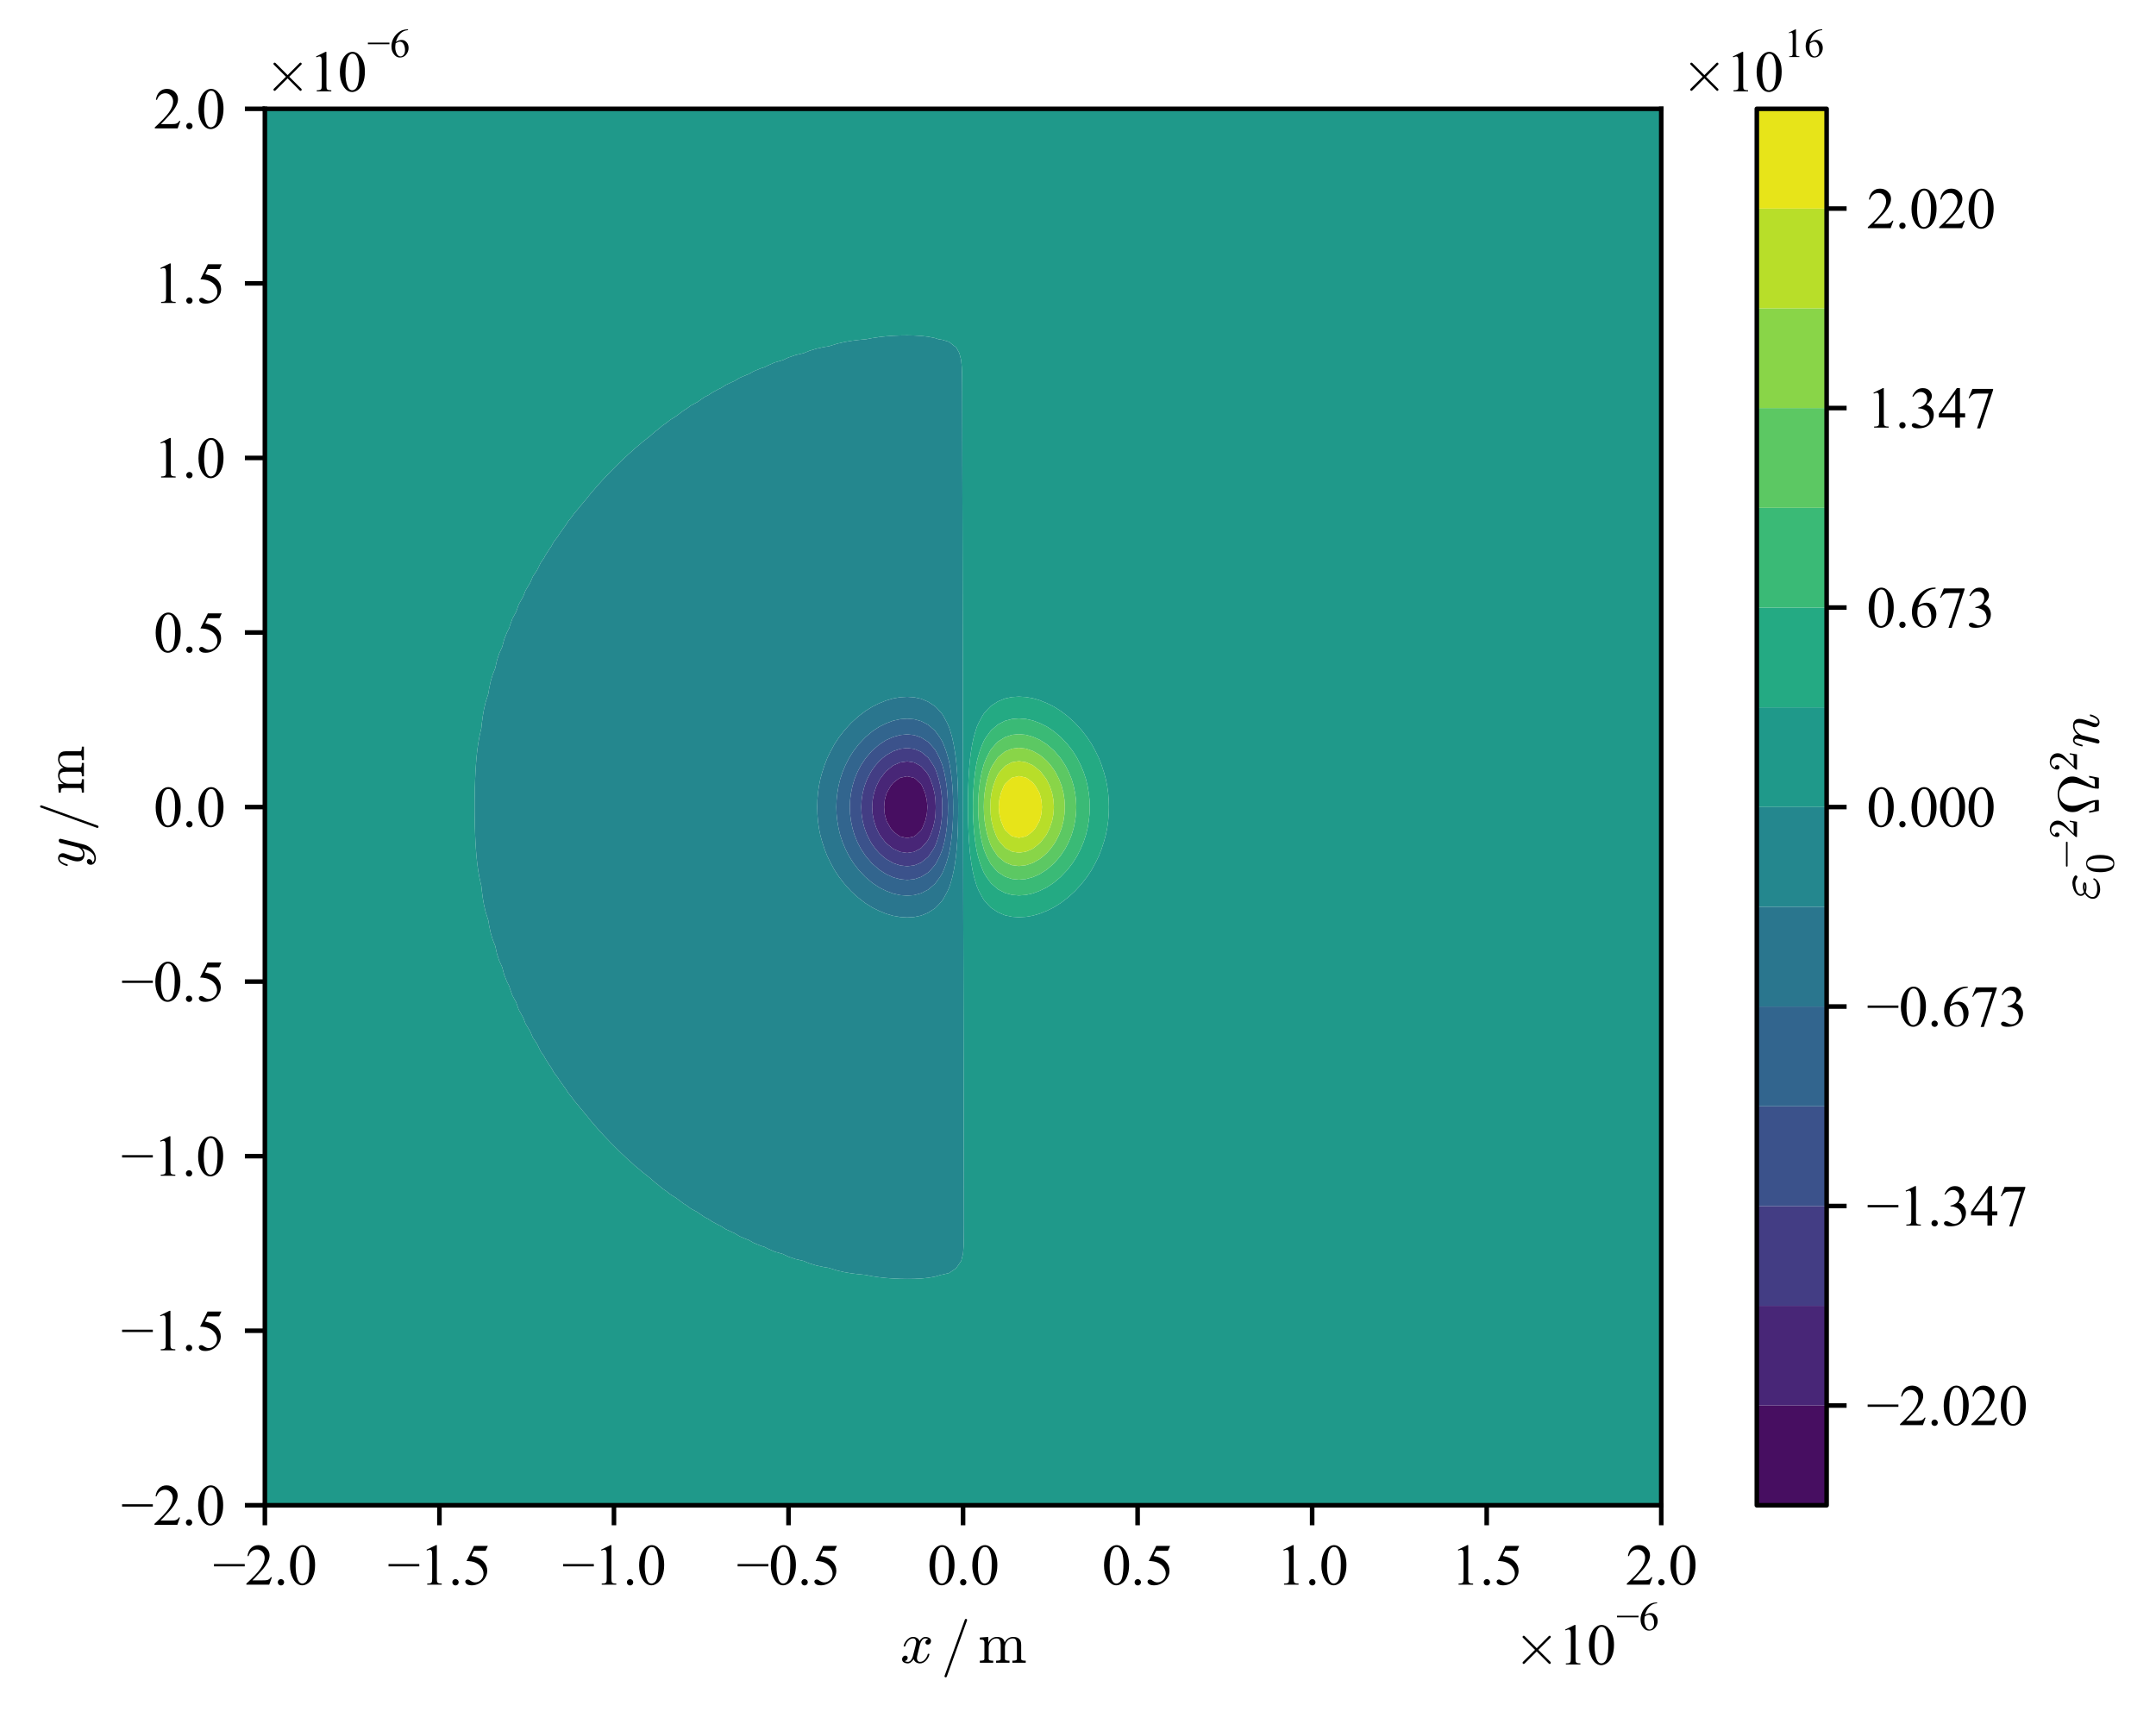 <?xml version="1.0" encoding="utf-8" standalone="no"?>
<!DOCTYPE svg PUBLIC "-//W3C//DTD SVG 1.1//EN"
  "http://www.w3.org/Graphics/SVG/1.1/DTD/svg11.dtd">
<svg xmlns:xlink="http://www.w3.org/1999/xlink" width="377.691pt" height="300.964pt" viewBox="0 0 377.691 300.964" xmlns="http://www.w3.org/2000/svg" version="1.1">
 <defs>
  <style type="text/css">*{stroke-linejoin: round; stroke-linecap: butt}</style>
 </defs>
 <g id="figure_1">
  <g id="patch_1">
   <path d="M -0 300.964 
L 377.691 300.964 
L 377.691 0 
L -0 0 
z
" style="fill: #ffffff"/>
  </g>
  <g id="axes_1">
   <g id="patch_2">
    <path d="M 46.4 263.681 
L 291.02 263.681 
L 291.02 19.061 
L 46.4 19.061 
z
" style="fill: #ffffff"/>
   </g>
   <g id="PathCollection_1">
    <path d="M 157.702 146.533 
L 158.925 146.8 
L 160.148 146.514 
L 160.48 146.263 
L 161.371 145.405 
L 161.582 145.04 
L 162.08 143.817 
L 162.368 142.594 
L 162.459 141.371 
L 162.358 140.148 
L 162.061 138.925 
L 161.555 137.702 
L 161.371 137.386 
L 160.424 136.479 
L 160.148 136.27 
L 158.925 135.98 
L 157.702 136.242 
L 157.32 136.479 
L 156.479 137.133 
L 156.022 137.702 
L 155.33 138.925 
L 155.256 139.146 
L 154.992 140.148 
L 154.884 141.371 
L 154.987 142.594 
L 155.256 143.63 
L 155.318 143.817 
L 156.001 145.04 
L 156.479 145.64 
L 157.271 146.263 
z
M 158.925 141.371 
z
" clip-path="url(#p056f887e78)" style="fill: #470e61"/>
   </g>
   <g id="PathCollection_2">
    <path d="M 157.702 149.226 
L 158.925 149.41 
L 160.148 149.215 
L 161.103 148.71 
L 161.371 148.548 
L 162.323 147.486 
L 162.595 147.108 
L 162.998 146.263 
L 163.433 145.04 
L 163.729 143.817 
L 163.818 143.185 
L 163.882 142.594 
L 163.924 141.371 
L 163.876 140.148 
L 163.818 139.633 
L 163.714 138.925 
L 163.411 137.702 
L 162.97 136.479 
L 162.595 135.698 
L 162.275 135.255 
L 161.371 134.247 
L 161.015 134.032 
L 160.148 133.572 
L 158.925 133.371 
L 157.702 133.551 
L 156.593 134.032 
L 156.479 134.088 
L 155.256 135.058 
L 155.072 135.255 
L 154.143 136.479 
L 154.033 136.669 
L 153.526 137.702 
L 153.114 138.925 
L 152.873 140.148 
L 152.81 141.114 
L 152.794 141.371 
L 152.81 141.638 
L 152.87 142.594 
L 153.107 143.817 
L 153.516 145.04 
L 154.033 146.101 
L 154.126 146.263 
L 155.047 147.486 
L 155.256 147.711 
L 156.479 148.686 
L 156.526 148.71 
z
M 157.271 146.263 
L 156.479 145.64 
L 156.001 145.04 
L 155.318 143.817 
L 155.256 143.63 
L 154.987 142.594 
L 154.884 141.371 
L 154.992 140.148 
L 155.256 139.146 
L 155.33 138.925 
L 156.022 137.702 
L 156.479 137.133 
L 157.32 136.479 
L 157.702 136.242 
L 158.925 135.98 
L 160.148 136.27 
L 160.424 136.479 
L 161.371 137.386 
L 161.555 137.702 
L 162.061 138.925 
L 162.358 140.148 
L 162.459 141.371 
L 162.368 142.594 
L 162.08 143.817 
L 161.582 145.04 
L 161.371 145.405 
L 160.48 146.263 
L 160.148 146.514 
L 158.925 146.8 
L 157.702 146.533 
z
" clip-path="url(#p056f887e78)" style="fill: #482677"/>
   </g>
   <g id="PathCollection_3">
    <path d="M 156.479 151.186 
L 157.702 151.602 
L 158.925 151.744 
L 160.148 151.595 
L 161.219 151.156 
L 161.371 151.09 
L 162.595 150.09 
L 162.717 149.933 
L 163.539 148.71 
L 163.818 148.196 
L 164.098 147.486 
L 164.477 146.263 
L 164.753 145.04 
L 164.939 143.817 
L 165.041 142.666 
L 165.046 142.594 
L 165.074 141.371 
L 165.041 140.149 
L 165.041 140.148 
L 164.927 138.925 
L 164.734 137.702 
L 164.452 136.479 
L 164.068 135.255 
L 163.818 134.625 
L 163.495 134.032 
L 162.669 132.809 
L 162.595 132.714 
L 161.371 131.704 
L 161.1 131.586 
L 160.148 131.192 
L 158.925 131.037 
L 157.702 131.175 
L 156.482 131.586 
L 156.479 131.587 
L 155.256 132.285 
L 154.599 132.809 
L 154.033 133.322 
L 153.401 134.032 
L 152.81 134.836 
L 152.539 135.255 
L 151.906 136.479 
L 151.587 137.31 
L 151.443 137.702 
L 151.126 138.925 
L 150.941 140.148 
L 150.88 141.371 
L 150.939 142.594 
L 151.122 143.817 
L 151.436 145.04 
L 151.587 145.453 
L 151.896 146.263 
L 152.525 147.486 
L 152.81 147.93 
L 153.381 148.71 
L 154.033 149.446 
L 154.567 149.933 
L 155.256 150.486 
L 156.422 151.156 
z
M 156.526 148.71 
L 156.479 148.686 
L 155.256 147.711 
L 155.047 147.486 
L 154.126 146.263 
L 154.033 146.101 
L 153.516 145.04 
L 153.107 143.817 
L 152.87 142.594 
L 152.81 141.638 
L 152.794 141.371 
L 152.81 141.114 
L 152.873 140.148 
L 153.114 138.925 
L 153.526 137.702 
L 154.033 136.669 
L 154.143 136.479 
L 155.072 135.255 
L 155.256 135.058 
L 156.479 134.088 
L 156.593 134.032 
L 157.702 133.551 
L 158.925 133.371 
L 160.148 133.572 
L 161.015 134.032 
L 161.371 134.247 
L 162.275 135.255 
L 162.595 135.698 
L 162.97 136.479 
L 163.411 137.702 
L 163.714 138.925 
L 163.818 139.633 
L 163.876 140.148 
L 163.924 141.371 
L 163.882 142.594 
L 163.818 143.185 
L 163.729 143.817 
L 163.433 145.04 
L 162.998 146.263 
L 162.595 147.108 
L 162.323 147.486 
L 161.371 148.548 
L 161.103 148.71 
L 160.148 149.215 
L 158.925 149.41 
L 157.702 149.226 
z
" clip-path="url(#p056f887e78)" style="fill: #433d84"/>
   </g>
   <g id="PathCollection_4">
    <path d="M 156.479 153.682 
L 157.702 154.022 
L 158.925 154.138 
L 160.148 154.016 
L 161.371 153.606 
L 161.377 153.602 
L 162.595 152.836 
L 163.04 152.379 
L 163.818 151.477 
L 164.01 151.156 
L 164.64 149.933 
L 165.041 148.948 
L 165.116 148.71 
L 165.437 147.486 
L 165.679 146.263 
L 165.855 145.04 
L 165.974 143.817 
L 166.042 142.594 
L 166.063 141.371 
L 166.037 140.148 
L 165.963 138.925 
L 165.839 137.702 
L 165.657 136.479 
L 165.41 135.255 
L 165.084 134.032 
L 165.041 133.896 
L 164.597 132.809 
L 163.963 131.586 
L 163.818 131.343 
L 162.977 130.363 
L 162.595 129.969 
L 161.371 129.188 
L 161.231 129.14 
L 160.148 128.771 
L 158.925 128.643 
L 157.702 128.755 
L 156.479 129.092 
L 156.37 129.14 
L 155.256 129.633 
L 154.116 130.363 
L 154.033 130.42 
L 152.81 131.476 
L 152.703 131.586 
L 151.655 132.809 
L 151.587 132.903 
L 150.837 134.032 
L 150.363 134.931 
L 150.199 135.255 
L 149.699 136.479 
L 149.334 137.702 
L 149.14 138.641 
L 149.08 138.925 
L 148.922 140.148 
L 148.869 141.371 
L 148.92 142.594 
L 149.076 143.817 
L 149.14 144.118 
L 149.329 145.04 
L 149.692 146.263 
L 150.189 147.486 
L 150.363 147.831 
L 150.824 148.71 
L 151.587 149.862 
L 151.638 149.933 
L 152.679 151.156 
L 152.81 151.29 
L 154.033 152.348 
L 154.078 152.379 
L 155.256 153.137 
L 156.297 153.602 
z
M 156.422 151.156 
L 155.256 150.486 
L 154.567 149.933 
L 154.033 149.446 
L 153.381 148.71 
L 152.81 147.93 
L 152.525 147.486 
L 151.896 146.263 
L 151.587 145.453 
L 151.436 145.04 
L 151.122 143.817 
L 150.939 142.594 
L 150.88 141.371 
L 150.941 140.148 
L 151.126 138.925 
L 151.443 137.702 
L 151.587 137.31 
L 151.906 136.479 
L 152.539 135.255 
L 152.81 134.836 
L 153.401 134.032 
L 154.033 133.322 
L 154.599 132.809 
L 155.256 132.285 
L 156.479 131.587 
L 156.482 131.586 
L 157.702 131.175 
L 158.925 131.037 
L 160.148 131.192 
L 161.1 131.586 
L 161.371 131.704 
L 162.595 132.714 
L 162.669 132.809 
L 163.495 134.032 
L 163.818 134.625 
L 164.068 135.255 
L 164.452 136.479 
L 164.734 137.702 
L 164.927 138.925 
L 165.041 140.148 
L 165.041 140.149 
L 165.074 141.371 
L 165.046 142.594 
L 165.041 142.666 
L 164.939 143.817 
L 164.753 145.04 
L 164.477 146.263 
L 164.098 147.486 
L 163.818 148.196 
L 163.539 148.71 
L 162.717 149.933 
L 162.595 150.09 
L 161.371 151.09 
L 161.219 151.156 
L 160.148 151.595 
L 158.925 151.744 
L 157.702 151.602 
L 156.479 151.186 
z
" clip-path="url(#p056f887e78)" style="fill: #3b528b"/>
   </g>
   <g id="PathCollection_5">
    <path d="M 155.256 156.069 
L 156.479 156.528 
L 157.702 156.8 
L 158.925 156.894 
L 160.148 156.797 
L 161.371 156.469 
L 162.188 156.048 
L 162.595 155.841 
L 163.779 154.825 
L 163.818 154.789 
L 164.685 153.602 
L 165.041 153.02 
L 165.33 152.379 
L 165.79 151.156 
L 166.148 149.933 
L 166.264 149.453 
L 166.411 148.71 
L 166.604 147.486 
L 166.749 146.263 
L 166.855 145.04 
L 166.926 143.817 
L 166.966 142.594 
L 166.977 141.371 
L 166.961 140.148 
L 166.915 138.925 
L 166.839 137.702 
L 166.729 136.479 
L 166.578 135.255 
L 166.38 134.032 
L 166.264 133.445 
L 166.11 132.809 
L 165.747 131.586 
L 165.282 130.363 
L 165.041 129.826 
L 164.624 129.14 
L 163.818 128.029 
L 163.697 127.917 
L 162.595 126.962 
L 162.076 126.694 
L 161.371 126.327 
L 160.148 125.989 
L 158.925 125.886 
L 157.702 125.976 
L 156.479 126.246 
L 155.278 126.694 
L 155.256 126.702 
L 154.033 127.304 
L 153.105 127.917 
L 152.81 128.119 
L 151.6 129.14 
L 151.587 129.152 
L 150.439 130.363 
L 150.363 130.453 
L 149.497 131.586 
L 149.14 132.143 
L 148.728 132.809 
L 148.107 134.032 
L 147.917 134.492 
L 147.594 135.255 
L 147.188 136.479 
L 146.891 137.702 
L 146.694 138.894 
L 146.689 138.925 
L 146.553 140.148 
L 146.508 141.371 
L 146.551 142.594 
L 146.686 143.817 
L 146.694 143.862 
L 146.888 145.04 
L 147.183 146.263 
L 147.587 147.486 
L 147.917 148.268 
L 148.099 148.71 
L 148.717 149.933 
L 149.14 150.619 
L 149.483 151.156 
L 150.363 152.309 
L 150.421 152.379 
L 151.576 153.602 
L 151.587 153.612 
L 152.81 154.647 
L 153.07 154.825 
L 154.033 155.464 
L 155.213 156.048 
z
M 156.297 153.602 
L 155.256 153.137 
L 154.078 152.379 
L 154.033 152.348 
L 152.81 151.29 
L 152.679 151.156 
L 151.638 149.933 
L 151.587 149.862 
L 150.824 148.71 
L 150.363 147.831 
L 150.189 147.486 
L 149.692 146.263 
L 149.329 145.04 
L 149.14 144.118 
L 149.076 143.817 
L 148.92 142.594 
L 148.869 141.371 
L 148.922 140.148 
L 149.08 138.925 
L 149.14 138.641 
L 149.334 137.702 
L 149.699 136.479 
L 150.199 135.255 
L 150.363 134.931 
L 150.837 134.032 
L 151.587 132.903 
L 151.655 132.809 
L 152.703 131.586 
L 152.81 131.476 
L 154.033 130.42 
L 154.116 130.363 
L 155.256 129.633 
L 156.37 129.14 
L 156.479 129.092 
L 157.702 128.755 
L 158.925 128.643 
L 160.148 128.771 
L 161.231 129.14 
L 161.371 129.188 
L 162.595 129.969 
L 162.977 130.363 
L 163.818 131.343 
L 163.963 131.586 
L 164.597 132.809 
L 165.041 133.896 
L 165.084 134.032 
L 165.41 135.255 
L 165.657 136.479 
L 165.839 137.702 
L 165.963 138.925 
L 166.037 140.148 
L 166.063 141.371 
L 166.042 142.594 
L 165.974 143.817 
L 165.855 145.04 
L 165.679 146.263 
L 165.437 147.486 
L 165.116 148.71 
L 165.041 148.948 
L 164.64 149.933 
L 164.01 151.156 
L 163.818 151.477 
L 163.04 152.379 
L 162.595 152.836 
L 161.377 153.602 
L 161.371 153.606 
L 160.148 154.016 
L 158.925 154.138 
L 157.702 154.022 
L 156.479 153.682 
z
" clip-path="url(#p056f887e78)" style="fill: #32658e"/>
   </g>
   <g id="PathCollection_6">
    <path d="M 155.256 160.07 
L 156.479 160.426 
L 157.702 160.638 
L 158.925 160.711 
L 160.148 160.636 
L 161.371 160.382 
L 162.595 159.879 
L 162.841 159.717 
L 163.818 159.089 
L 164.401 158.494 
L 165.041 157.785 
L 165.362 157.271 
L 166.016 156.048 
L 166.264 155.496 
L 166.491 154.825 
L 166.838 153.602 
L 167.105 152.379 
L 167.313 151.156 
L 167.473 149.933 
L 167.487 149.812 
L 167.593 148.71 
L 167.683 147.486 
L 167.752 146.263 
L 167.801 145.04 
L 167.833 143.817 
L 167.851 142.594 
L 167.856 141.371 
L 167.846 140.148 
L 167.823 138.925 
L 167.786 137.702 
L 167.732 136.479 
L 167.659 135.255 
L 167.563 134.032 
L 167.487 133.246 
L 167.438 132.809 
L 167.272 131.586 
L 167.059 130.363 
L 166.787 129.14 
L 166.436 127.917 
L 166.264 127.403 
L 165.951 126.694 
L 165.292 125.471 
L 165.041 125.063 
L 164.317 124.248 
L 163.818 123.732 
L 162.737 123.024 
L 162.595 122.93 
L 161.371 122.412 
L 160.148 122.149 
L 158.925 122.068 
L 157.702 122.137 
L 156.479 122.347 
L 155.256 122.701 
L 154.469 123.024 
L 154.033 123.19 
L 152.81 123.797 
L 152.094 124.248 
L 151.587 124.564 
L 150.402 125.471 
L 150.363 125.501 
L 149.14 126.608 
L 149.055 126.694 
L 147.944 127.917 
L 147.917 127.949 
L 146.99 129.14 
L 146.694 129.586 
L 146.182 130.363 
L 145.519 131.586 
L 145.471 131.687 
L 144.916 132.809 
L 144.442 134.032 
L 144.248 134.654 
L 144.039 135.255 
L 143.704 136.479 
L 143.459 137.702 
L 143.291 138.925 
L 143.194 140.148 
L 143.162 141.371 
L 143.193 142.594 
L 143.29 143.817 
L 143.456 145.04 
L 143.7 146.263 
L 144.035 147.486 
L 144.248 148.104 
L 144.436 148.71 
L 144.909 149.933 
L 145.471 151.071 
L 145.511 151.156 
L 146.172 152.379 
L 146.694 153.173 
L 146.978 153.602 
L 147.917 154.81 
L 147.929 154.825 
L 149.035 156.048 
L 149.14 156.155 
L 150.363 157.261 
L 150.377 157.271 
L 151.587 158.2 
L 152.057 158.494 
L 152.81 158.97 
L 154.033 159.576 
L 154.402 159.717 
z
M 155.213 156.048 
L 154.033 155.464 
L 153.07 154.825 
L 152.81 154.647 
L 151.587 153.612 
L 151.576 153.602 
L 150.421 152.379 
L 150.363 152.309 
L 149.483 151.156 
L 149.14 150.619 
L 148.717 149.933 
L 148.099 148.71 
L 147.917 148.268 
L 147.587 147.486 
L 147.183 146.263 
L 146.888 145.04 
L 146.694 143.862 
L 146.686 143.817 
L 146.551 142.594 
L 146.508 141.371 
L 146.553 140.148 
L 146.689 138.925 
L 146.694 138.894 
L 146.891 137.702 
L 147.188 136.479 
L 147.594 135.255 
L 147.917 134.492 
L 148.107 134.032 
L 148.728 132.809 
L 149.14 132.143 
L 149.497 131.586 
L 150.363 130.453 
L 150.439 130.363 
L 151.587 129.152 
L 151.6 129.14 
L 152.81 128.119 
L 153.105 127.917 
L 154.033 127.304 
L 155.256 126.702 
L 155.278 126.694 
L 156.479 126.246 
L 157.702 125.976 
L 158.925 125.886 
L 160.148 125.989 
L 161.371 126.327 
L 162.076 126.694 
L 162.595 126.962 
L 163.697 127.917 
L 163.818 128.029 
L 164.624 129.14 
L 165.041 129.826 
L 165.282 130.363 
L 165.747 131.586 
L 166.11 132.809 
L 166.264 133.445 
L 166.38 134.032 
L 166.578 135.255 
L 166.729 136.479 
L 166.839 137.702 
L 166.915 138.925 
L 166.961 140.148 
L 166.977 141.371 
L 166.966 142.594 
L 166.926 143.817 
L 166.855 145.04 
L 166.749 146.263 
L 166.604 147.486 
L 166.411 148.71 
L 166.264 149.453 
L 166.148 149.933 
L 165.79 151.156 
L 165.33 152.379 
L 165.041 153.02 
L 164.685 153.602 
L 163.818 154.789 
L 163.779 154.825 
L 162.595 155.841 
L 162.188 156.048 
L 161.371 156.469 
L 160.148 156.797 
L 158.925 156.894 
L 157.702 156.8 
L 156.479 156.528 
L 155.256 156.069 
z
" clip-path="url(#p056f887e78)" style="fill: #2a768e"/>
   </g>
   <g id="PathCollection_7">
    <path d="M 152.81 223.559 
L 154.033 223.738 
L 155.256 223.869 
L 156.479 223.958 
L 157.702 224.012 
L 158.925 224.032 
L 160.148 224.016 
L 161.371 223.956 
L 162.595 223.836 
L 163.818 223.622 
L 164.81 223.319 
L 165.041 223.287 
L 166.264 222.998 
L 167.487 222.165 
L 167.538 222.096 
L 168.391 220.872 
L 168.693 219.649 
L 168.71 219.569 
L 168.8 218.426 
L 168.838 217.203 
L 168.851 215.98 
L 168.854 214.757 
L 168.854 213.534 
L 168.852 212.311 
L 168.85 211.088 
L 168.848 209.865 
L 168.845 208.641 
L 168.843 207.418 
L 168.841 206.195 
L 168.838 204.972 
L 168.836 203.749 
L 168.833 202.526 
L 168.831 201.303 
L 168.828 200.08 
L 168.826 198.857 
L 168.823 197.634 
L 168.821 196.41 
L 168.818 195.187 
L 168.816 193.964 
L 168.813 192.741 
L 168.811 191.518 
L 168.809 190.295 
L 168.806 189.072 
L 168.804 187.849 
L 168.801 186.626 
L 168.799 185.403 
L 168.796 184.179 
L 168.794 182.956 
L 168.791 181.733 
L 168.789 180.51 
L 168.786 179.287 
L 168.784 178.064 
L 168.781 176.841 
L 168.779 175.618 
L 168.777 174.395 
L 168.774 173.172 
L 168.772 171.948 
L 168.769 170.725 
L 168.767 169.502 
L 168.764 168.279 
L 168.762 167.056 
L 168.759 165.833 
L 168.757 164.61 
L 168.754 163.387 
L 168.752 162.164 
L 168.749 160.941 
L 168.747 159.717 
L 168.745 158.494 
L 168.742 157.271 
L 168.74 156.048 
L 168.737 154.825 
L 168.735 153.602 
L 168.732 152.379 
L 168.73 151.156 
L 168.727 149.933 
L 168.725 148.71 
L 168.722 147.486 
L 168.72 146.263 
L 168.717 145.04 
L 168.715 143.817 
L 168.712 142.594 
L 168.71 141.371 
L 168.71 141.371 
L 168.708 140.148 
L 168.705 138.925 
L 168.703 137.702 
L 168.7 136.479 
L 168.698 135.255 
L 168.695 134.032 
L 168.693 132.809 
L 168.69 131.586 
L 168.688 130.363 
L 168.685 129.14 
L 168.683 127.917 
L 168.68 126.694 
L 168.678 125.471 
L 168.675 124.248 
L 168.673 123.024 
L 168.671 121.801 
L 168.668 120.578 
L 168.666 119.355 
L 168.663 118.132 
L 168.661 116.909 
L 168.658 115.686 
L 168.656 114.463 
L 168.653 113.24 
L 168.651 112.017 
L 168.648 110.793 
L 168.646 109.57 
L 168.643 108.347 
L 168.641 107.124 
L 168.639 105.901 
L 168.636 104.678 
L 168.634 103.455 
L 168.631 102.232 
L 168.629 101.009 
L 168.626 99.786 
L 168.624 98.562 
L 168.621 97.339 
L 168.619 96.116 
L 168.616 94.893 
L 168.614 93.67 
L 168.611 92.447 
L 168.609 91.224 
L 168.607 90.001 
L 168.604 88.778 
L 168.602 87.555 
L 168.599 86.331 
L 168.597 85.108 
L 168.594 83.885 
L 168.592 82.662 
L 168.589 81.439 
L 168.587 80.216 
L 168.584 78.993 
L 168.582 77.77 
L 168.579 76.547 
L 168.577 75.324 
L 168.574 74.1 
L 168.572 72.877 
L 168.569 71.654 
L 168.567 70.431 
L 168.563 69.208 
L 168.559 67.985 
L 168.55 66.762 
L 168.533 65.539 
L 168.49 64.316 
L 168.378 63.093 
L 168.071 61.869 
L 167.487 60.822 
L 167.202 60.646 
L 166.264 59.885 
L 165.041 59.52 
L 164.401 59.423 
L 163.818 59.229 
L 162.595 58.981 
L 161.371 58.843 
L 160.148 58.772 
L 158.925 58.75 
L 157.702 58.766 
L 156.479 58.817 
L 155.256 58.906 
L 154.033 59.036 
L 152.81 59.217 
L 151.753 59.423 
L 151.587 59.437 
L 150.363 59.553 
L 149.14 59.707 
L 147.917 59.915 
L 146.694 60.194 
L 145.471 60.575 
L 145.265 60.646 
L 144.248 60.811 
L 143.025 61.076 
L 141.802 61.449 
L 140.783 61.869 
L 140.579 61.912 
L 139.356 62.197 
L 138.132 62.617 
L 137.132 63.093 
L 136.909 63.149 
L 135.686 63.504 
L 134.463 64.049 
L 133.965 64.316 
L 133.24 64.538 
L 132.017 65.049 
L 131.165 65.539 
L 130.794 65.667 
L 129.571 66.185 
L 128.632 66.762 
L 128.348 66.872 
L 127.125 67.439 
L 126.288 67.985 
L 125.901 68.153 
L 124.678 68.821 
L 124.12 69.208 
L 123.455 69.529 
L 122.232 70.382 
L 122.165 70.431 
L 121.009 71.049 
L 120.205 71.654 
L 119.786 71.893 
L 118.563 72.815 
L 118.484 72.877 
L 117.34 73.596 
L 116.721 74.1 
L 116.117 74.504 
L 115.141 75.324 
L 114.894 75.499 
L 113.682 76.547 
L 113.671 76.555 
L 112.447 77.518 
L 112.169 77.77 
L 111.224 78.552 
L 110.75 78.993 
L 110.001 79.651 
L 109.41 80.216 
L 108.778 80.806 
L 108.134 81.439 
L 107.555 82.013 
L 106.912 82.662 
L 106.332 83.273 
L 105.742 83.885 
L 105.109 84.593 
L 104.626 85.108 
L 103.886 85.985 
L 103.57 86.331 
L 102.663 87.474 
L 102.591 87.555 
L 101.559 88.778 
L 101.439 88.943 
L 100.542 90.001 
L 100.216 90.479 
L 99.602 91.224 
L 98.993 92.172 
L 98.773 92.447 
L 97.913 93.67 
L 97.77 93.914 
L 97.023 94.893 
L 96.547 95.76 
L 96.284 96.116 
L 95.51 97.339 
L 95.324 97.714 
L 94.727 98.562 
L 94.133 99.786 
L 94.101 99.857 
L 93.333 101.009 
L 92.878 102.09 
L 92.786 102.232 
L 92.052 103.455 
L 91.655 104.504 
L 91.549 104.678 
L 90.863 105.901 
L 90.442 107.124 
L 90.432 107.158 
L 89.771 108.347 
L 89.336 109.57 
L 89.209 110.013 
L 88.805 110.793 
L 88.32 112.017 
L 88.002 113.24 
L 87.985 113.306 
L 87.45 114.463 
L 87.058 115.686 
L 86.789 116.909 
L 86.762 117.045 
L 86.321 118.132 
L 85.956 119.355 
L 85.697 120.578 
L 85.539 121.557 
L 85.454 121.801 
L 85.069 123.024 
L 84.784 124.248 
L 84.571 125.471 
L 84.41 126.694 
L 84.316 127.585 
L 84.233 127.917 
L 83.964 129.14 
L 83.756 130.363 
L 83.594 131.586 
L 83.468 132.809 
L 83.371 134.032 
L 83.295 135.255 
L 83.238 136.479 
L 83.197 137.702 
L 83.168 138.925 
L 83.152 140.148 
L 83.146 141.371 
L 83.152 142.594 
L 83.168 143.817 
L 83.197 145.04 
L 83.238 146.263 
L 83.295 147.486 
L 83.37 148.71 
L 83.468 149.933 
L 83.594 151.156 
L 83.755 152.379 
L 83.963 153.602 
L 84.232 154.825 
L 84.316 155.161 
L 84.409 156.048 
L 84.57 157.271 
L 84.783 158.494 
L 85.068 159.717 
L 85.452 160.941 
L 85.539 161.19 
L 85.696 162.164 
L 85.955 163.387 
L 86.319 164.61 
L 86.762 165.701 
L 86.789 165.833 
L 87.057 167.056 
L 87.449 168.279 
L 87.985 169.44 
L 88.001 169.502 
L 88.319 170.725 
L 88.802 171.948 
L 89.209 172.734 
L 89.335 173.172 
L 89.769 174.395 
L 90.432 175.588 
L 90.441 175.618 
L 90.861 176.841 
L 91.545 178.064 
L 91.655 178.244 
L 92.049 179.287 
L 92.782 180.51 
L 92.878 180.658 
L 93.33 181.733 
L 94.101 182.889 
L 94.131 182.956 
L 94.723 184.179 
L 95.324 185.033 
L 95.508 185.403 
L 96.279 186.626 
L 96.547 186.987 
L 97.02 187.849 
L 97.77 188.832 
L 97.91 189.072 
L 98.768 190.295 
L 98.993 190.576 
L 99.598 191.518 
L 100.216 192.269 
L 100.539 192.741 
L 101.439 193.803 
L 101.556 193.964 
L 102.584 195.187 
L 102.663 195.276 
L 103.564 196.41 
L 103.886 196.763 
L 104.619 197.634 
L 105.109 198.156 
L 105.736 198.857 
L 106.332 199.475 
L 106.906 200.08 
L 107.555 200.735 
L 108.127 201.303 
L 108.778 201.942 
L 109.403 202.526 
L 110.001 203.098 
L 110.742 203.749 
L 111.224 204.198 
L 112.159 204.972 
L 112.447 205.233 
L 113.671 206.191 
L 113.676 206.195 
L 114.894 207.248 
L 115.133 207.418 
L 116.117 208.244 
L 116.711 208.641 
L 117.34 209.154 
L 118.47 209.865 
L 118.563 209.938 
L 119.786 210.855 
L 120.194 211.088 
L 121.009 211.702 
L 122.148 212.311 
L 122.232 212.372 
L 123.455 213.221 
L 124.104 213.534 
L 124.678 213.931 
L 125.901 214.596 
L 126.273 214.757 
L 127.125 215.314 
L 128.348 215.876 
L 128.615 215.98 
L 129.571 216.567 
L 130.794 217.082 
L 131.145 217.203 
L 132.017 217.705 
L 133.24 218.212 
L 133.937 218.426 
L 134.463 218.708 
L 135.686 219.248 
L 136.909 219.6 
L 137.102 219.649 
L 138.132 220.139 
L 139.356 220.556 
L 140.579 220.839 
L 140.743 220.872 
L 141.802 221.31 
L 143.025 221.68 
L 144.248 221.942 
L 145.193 222.096 
L 145.471 222.192 
L 146.694 222.569 
L 147.917 222.845 
L 149.14 223.05 
L 150.363 223.203 
L 151.587 223.318 
L 151.591 223.319 
z
M 154.402 159.717 
L 154.033 159.576 
L 152.81 158.97 
L 152.057 158.494 
L 151.587 158.2 
L 150.377 157.271 
L 150.363 157.261 
L 149.14 156.155 
L 149.035 156.048 
L 147.929 154.825 
L 147.917 154.81 
L 146.978 153.602 
L 146.694 153.173 
L 146.172 152.379 
L 145.511 151.156 
L 145.471 151.071 
L 144.909 149.933 
L 144.436 148.71 
L 144.248 148.104 
L 144.035 147.486 
L 143.7 146.263 
L 143.456 145.04 
L 143.29 143.817 
L 143.193 142.594 
L 143.162 141.371 
L 143.194 140.148 
L 143.291 138.925 
L 143.459 137.702 
L 143.704 136.479 
L 144.039 135.255 
L 144.248 134.654 
L 144.442 134.032 
L 144.916 132.809 
L 145.471 131.687 
L 145.519 131.586 
L 146.182 130.363 
L 146.694 129.586 
L 146.99 129.14 
L 147.917 127.949 
L 147.944 127.917 
L 149.055 126.694 
L 149.14 126.608 
L 150.363 125.501 
L 150.402 125.471 
L 151.587 124.564 
L 152.094 124.248 
L 152.81 123.797 
L 154.033 123.19 
L 154.469 123.024 
L 155.256 122.701 
L 156.479 122.347 
L 157.702 122.137 
L 158.925 122.068 
L 160.148 122.149 
L 161.371 122.412 
L 162.595 122.93 
L 162.737 123.024 
L 163.818 123.732 
L 164.317 124.248 
L 165.041 125.063 
L 165.292 125.471 
L 165.951 126.694 
L 166.264 127.403 
L 166.436 127.917 
L 166.787 129.14 
L 167.059 130.363 
L 167.272 131.586 
L 167.438 132.809 
L 167.487 133.246 
L 167.563 134.032 
L 167.659 135.255 
L 167.732 136.479 
L 167.786 137.702 
L 167.823 138.925 
L 167.846 140.148 
L 167.856 141.371 
L 167.851 142.594 
L 167.833 143.817 
L 167.801 145.04 
L 167.752 146.263 
L 167.683 147.486 
L 167.593 148.71 
L 167.487 149.812 
L 167.473 149.933 
L 167.313 151.156 
L 167.105 152.379 
L 166.838 153.602 
L 166.491 154.825 
L 166.264 155.496 
L 166.016 156.048 
L 165.362 157.271 
L 165.041 157.785 
L 164.401 158.494 
L 163.818 159.089 
L 162.841 159.717 
L 162.595 159.879 
L 161.371 160.382 
L 160.148 160.636 
L 158.925 160.711 
L 157.702 160.638 
L 156.479 160.426 
L 155.256 160.07 
z
" clip-path="url(#p056f887e78)" style="fill: #24878e"/>
   </g>
   <g id="PathCollection_8">
    <path d="M 47.623 263.681 
L 48.846 263.681 
L 50.069 263.681 
L 51.292 263.681 
L 52.516 263.681 
L 53.739 263.681 
L 54.962 263.681 
L 56.185 263.681 
L 57.408 263.681 
L 58.631 263.681 
L 59.854 263.681 
L 61.077 263.681 
L 62.3 263.681 
L 63.523 263.681 
L 64.746 263.681 
L 65.97 263.681 
L 67.193 263.681 
L 68.416 263.681 
L 69.639 263.681 
L 70.862 263.681 
L 72.085 263.681 
L 73.308 263.681 
L 74.531 263.681 
L 75.754 263.681 
L 76.978 263.681 
L 78.201 263.681 
L 79.424 263.681 
L 80.647 263.681 
L 81.87 263.681 
L 83.093 263.681 
L 84.316 263.681 
L 85.539 263.681 
L 86.762 263.681 
L 87.985 263.681 
L 89.209 263.681 
L 90.432 263.681 
L 91.655 263.681 
L 92.878 263.681 
L 94.101 263.681 
L 95.324 263.681 
L 96.547 263.681 
L 97.77 263.681 
L 98.993 263.681 
L 100.216 263.681 
L 101.439 263.681 
L 102.663 263.681 
L 103.886 263.681 
L 105.109 263.681 
L 106.332 263.681 
L 107.555 263.681 
L 108.778 263.681 
L 110.001 263.681 
L 111.224 263.681 
L 112.447 263.681 
L 113.671 263.681 
L 114.894 263.681 
L 116.117 263.681 
L 117.34 263.681 
L 118.563 263.681 
L 119.786 263.681 
L 121.009 263.681 
L 122.232 263.681 
L 123.455 263.681 
L 124.678 263.681 
L 125.901 263.681 
L 127.125 263.681 
L 128.348 263.681 
L 129.571 263.681 
L 130.794 263.681 
L 132.017 263.681 
L 133.24 263.681 
L 134.463 263.681 
L 135.686 263.681 
L 136.909 263.681 
L 138.132 263.681 
L 139.356 263.681 
L 140.579 263.681 
L 141.802 263.681 
L 143.025 263.681 
L 144.248 263.681 
L 145.471 263.681 
L 146.694 263.681 
L 147.917 263.681 
L 149.14 263.681 
L 150.363 263.681 
L 151.587 263.681 
L 152.81 263.681 
L 154.033 263.681 
L 155.256 263.681 
L 156.479 263.681 
L 157.702 263.681 
L 158.925 263.681 
L 160.148 263.681 
L 161.371 263.681 
L 162.595 263.681 
L 163.818 263.681 
L 165.041 263.681 
L 166.264 263.681 
L 167.487 263.681 
L 168.71 263.681 
L 169.933 263.681 
L 171.156 263.681 
L 172.379 263.681 
L 173.602 263.681 
L 174.826 263.681 
L 176.049 263.681 
L 177.272 263.681 
L 178.495 263.681 
L 179.718 263.681 
L 180.941 263.681 
L 182.164 263.681 
L 183.387 263.681 
L 184.61 263.681 
L 185.833 263.681 
L 187.056 263.681 
L 188.28 263.681 
L 189.503 263.681 
L 190.726 263.681 
L 191.949 263.681 
L 193.172 263.681 
L 194.395 263.681 
L 195.618 263.681 
L 196.841 263.681 
L 198.064 263.681 
L 199.287 263.681 
L 200.511 263.681 
L 201.734 263.681 
L 202.957 263.681 
L 204.18 263.681 
L 205.403 263.681 
L 206.626 263.681 
L 207.849 263.681 
L 209.072 263.681 
L 210.295 263.681 
L 211.518 263.681 
L 212.742 263.681 
L 213.965 263.681 
L 215.188 263.681 
L 216.411 263.681 
L 217.634 263.681 
L 218.857 263.681 
L 220.08 263.681 
L 221.303 263.681 
L 222.526 263.681 
L 223.75 263.681 
L 224.973 263.681 
L 226.196 263.681 
L 227.419 263.681 
L 228.642 263.681 
L 229.865 263.681 
L 231.088 263.681 
L 232.311 263.681 
L 233.534 263.681 
L 234.757 263.681 
L 235.981 263.681 
L 237.204 263.681 
L 238.427 263.681 
L 239.65 263.681 
L 240.873 263.681 
L 242.096 263.681 
L 243.319 263.681 
L 244.542 263.681 
L 245.765 263.681 
L 246.988 263.681 
L 248.212 263.681 
L 249.435 263.681 
L 250.658 263.681 
L 251.881 263.681 
L 253.104 263.681 
L 254.327 263.681 
L 255.55 263.681 
L 256.773 263.681 
L 257.996 263.681 
L 259.219 263.681 
L 260.442 263.681 
L 261.666 263.681 
L 262.889 263.681 
L 264.112 263.681 
L 265.335 263.681 
L 266.558 263.681 
L 267.781 263.681 
L 269.004 263.681 
L 270.227 263.681 
L 271.45 263.681 
L 272.673 263.681 
L 273.897 263.681 
L 275.12 263.681 
L 276.343 263.681 
L 277.566 263.681 
L 278.789 263.681 
L 280.012 263.681 
L 281.235 263.681 
L 282.458 263.681 
L 283.681 263.681 
L 284.904 263.681 
L 286.128 263.681 
L 287.351 263.681 
L 288.574 263.681 
L 289.797 263.681 
L 291.02 263.681 
L 291.02 262.458 
L 291.02 261.235 
L 291.02 260.012 
L 291.02 258.789 
L 291.02 257.565 
L 291.02 256.342 
L 291.02 255.119 
L 291.02 253.896 
L 291.02 252.673 
L 291.02 251.45 
L 291.02 250.227 
L 291.02 249.004 
L 291.02 247.781 
L 291.02 246.558 
L 291.02 245.334 
L 291.02 244.111 
L 291.02 242.888 
L 291.02 241.665 
L 291.02 240.442 
L 291.02 239.219 
L 291.02 237.996 
L 291.02 236.773 
L 291.02 235.55 
L 291.02 234.327 
L 291.02 233.103 
L 291.02 231.88 
L 291.02 230.657 
L 291.02 229.434 
L 291.02 228.211 
L 291.02 226.988 
L 291.02 225.765 
L 291.02 224.542 
L 291.02 223.319 
L 291.02 222.096 
L 291.02 220.872 
L 291.02 219.649 
L 291.02 218.426 
L 291.02 217.203 
L 291.02 215.98 
L 291.02 214.757 
L 291.02 213.534 
L 291.02 212.311 
L 291.02 211.088 
L 291.02 209.865 
L 291.02 208.641 
L 291.02 207.418 
L 291.02 206.195 
L 291.02 204.972 
L 291.02 203.749 
L 291.02 202.526 
L 291.02 201.303 
L 291.02 200.08 
L 291.02 198.857 
L 291.02 197.634 
L 291.02 196.41 
L 291.02 195.187 
L 291.02 193.964 
L 291.02 192.741 
L 291.02 191.518 
L 291.02 190.295 
L 291.02 189.072 
L 291.02 187.849 
L 291.02 186.626 
L 291.02 185.403 
L 291.02 184.179 
L 291.02 182.956 
L 291.02 181.733 
L 291.02 180.51 
L 291.02 179.287 
L 291.02 178.064 
L 291.02 176.841 
L 291.02 175.618 
L 291.02 174.395 
L 291.02 173.172 
L 291.02 171.948 
L 291.02 170.725 
L 291.02 169.502 
L 291.02 168.279 
L 291.02 167.056 
L 291.02 165.833 
L 291.02 164.61 
L 291.02 163.387 
L 291.02 162.164 
L 291.02 160.941 
L 291.02 159.717 
L 291.02 158.494 
L 291.02 157.271 
L 291.02 156.048 
L 291.02 154.825 
L 291.02 153.602 
L 291.02 152.379 
L 291.02 151.156 
L 291.02 149.933 
L 291.02 148.71 
L 291.02 147.486 
L 291.02 146.263 
L 291.02 145.04 
L 291.02 143.817 
L 291.02 142.594 
L 291.02 141.371 
L 291.02 140.148 
L 291.02 138.925 
L 291.02 137.702 
L 291.02 136.479 
L 291.02 135.255 
L 291.02 134.032 
L 291.02 132.809 
L 291.02 131.586 
L 291.02 130.363 
L 291.02 129.14 
L 291.02 127.917 
L 291.02 126.694 
L 291.02 125.471 
L 291.02 124.248 
L 291.02 123.024 
L 291.02 121.801 
L 291.02 120.578 
L 291.02 119.355 
L 291.02 118.132 
L 291.02 116.909 
L 291.02 115.686 
L 291.02 114.463 
L 291.02 113.24 
L 291.02 112.017 
L 291.02 110.793 
L 291.02 109.57 
L 291.02 108.347 
L 291.02 107.124 
L 291.02 105.901 
L 291.02 104.678 
L 291.02 103.455 
L 291.02 102.232 
L 291.02 101.009 
L 291.02 99.786 
L 291.02 98.562 
L 291.02 97.339 
L 291.02 96.116 
L 291.02 94.893 
L 291.02 93.67 
L 291.02 92.447 
L 291.02 91.224 
L 291.02 90.001 
L 291.02 88.778 
L 291.02 87.555 
L 291.02 86.331 
L 291.02 85.108 
L 291.02 83.885 
L 291.02 82.662 
L 291.02 81.439 
L 291.02 80.216 
L 291.02 78.993 
L 291.02 77.77 
L 291.02 76.547 
L 291.02 75.324 
L 291.02 74.1 
L 291.02 72.877 
L 291.02 71.654 
L 291.02 70.431 
L 291.02 69.208 
L 291.02 67.985 
L 291.02 66.762 
L 291.02 65.539 
L 291.02 64.316 
L 291.02 63.093 
L 291.02 61.869 
L 291.02 60.646 
L 291.02 59.423 
L 291.02 58.2 
L 291.02 56.977 
L 291.02 55.754 
L 291.02 54.531 
L 291.02 53.308 
L 291.02 52.085 
L 291.02 50.862 
L 291.02 49.638 
L 291.02 48.415 
L 291.02 47.192 
L 291.02 45.969 
L 291.02 44.746 
L 291.02 43.523 
L 291.02 42.3 
L 291.02 41.077 
L 291.02 39.854 
L 291.02 38.631 
L 291.02 37.407 
L 291.02 36.184 
L 291.02 34.961 
L 291.02 33.738 
L 291.02 32.515 
L 291.02 31.292 
L 291.02 30.069 
L 291.02 28.846 
L 291.02 27.623 
L 291.02 26.4 
L 291.02 25.176 
L 291.02 23.953 
L 291.02 22.73 
L 291.02 21.507 
L 291.02 20.284 
L 291.02 19.061 
L 289.797 19.061 
L 288.574 19.061 
L 287.351 19.061 
L 286.128 19.061 
L 284.904 19.061 
L 283.681 19.061 
L 282.458 19.061 
L 281.235 19.061 
L 280.012 19.061 
L 278.789 19.061 
L 277.566 19.061 
L 276.343 19.061 
L 275.12 19.061 
L 273.897 19.061 
L 272.673 19.061 
L 271.45 19.061 
L 270.227 19.061 
L 269.004 19.061 
L 267.781 19.061 
L 266.558 19.061 
L 265.335 19.061 
L 264.112 19.061 
L 262.889 19.061 
L 261.666 19.061 
L 260.442 19.061 
L 259.219 19.061 
L 257.996 19.061 
L 256.773 19.061 
L 255.55 19.061 
L 254.327 19.061 
L 253.104 19.061 
L 251.881 19.061 
L 250.658 19.061 
L 249.435 19.061 
L 248.212 19.061 
L 246.988 19.061 
L 245.765 19.061 
L 244.542 19.061 
L 243.319 19.061 
L 242.096 19.061 
L 240.873 19.061 
L 239.65 19.061 
L 238.427 19.061 
L 237.204 19.061 
L 235.981 19.061 
L 234.757 19.061 
L 233.534 19.061 
L 232.311 19.061 
L 231.088 19.061 
L 229.865 19.061 
L 228.642 19.061 
L 227.419 19.061 
L 226.196 19.061 
L 224.973 19.061 
L 223.75 19.061 
L 222.526 19.061 
L 221.303 19.061 
L 220.08 19.061 
L 218.857 19.061 
L 217.634 19.061 
L 216.411 19.061 
L 215.188 19.061 
L 213.965 19.061 
L 212.742 19.061 
L 211.518 19.061 
L 210.295 19.061 
L 209.072 19.061 
L 207.849 19.061 
L 206.626 19.061 
L 205.403 19.061 
L 204.18 19.061 
L 202.957 19.061 
L 201.734 19.061 
L 200.511 19.061 
L 199.287 19.061 
L 198.064 19.061 
L 196.841 19.061 
L 195.618 19.061 
L 194.395 19.061 
L 193.172 19.061 
L 191.949 19.061 
L 190.726 19.061 
L 189.503 19.061 
L 188.28 19.061 
L 187.056 19.061 
L 185.833 19.061 
L 184.61 19.061 
L 183.387 19.061 
L 182.164 19.061 
L 180.941 19.061 
L 179.718 19.061 
L 178.495 19.061 
L 177.272 19.061 
L 176.049 19.061 
L 174.826 19.061 
L 173.602 19.061 
L 172.379 19.061 
L 171.156 19.061 
L 169.933 19.061 
L 168.71 19.061 
L 167.487 19.061 
L 166.264 19.061 
L 165.041 19.061 
L 163.818 19.061 
L 162.595 19.061 
L 161.371 19.061 
L 160.148 19.061 
L 158.925 19.061 
L 157.702 19.061 
L 156.479 19.061 
L 155.256 19.061 
L 154.033 19.061 
L 152.81 19.061 
L 151.587 19.061 
L 150.363 19.061 
L 149.14 19.061 
L 147.917 19.061 
L 146.694 19.061 
L 145.471 19.061 
L 144.248 19.061 
L 143.025 19.061 
L 141.802 19.061 
L 140.579 19.061 
L 139.356 19.061 
L 138.132 19.061 
L 136.909 19.061 
L 135.686 19.061 
L 134.463 19.061 
L 133.24 19.061 
L 132.017 19.061 
L 130.794 19.061 
L 129.571 19.061 
L 128.348 19.061 
L 127.125 19.061 
L 125.901 19.061 
L 124.678 19.061 
L 123.455 19.061 
L 122.232 19.061 
L 121.009 19.061 
L 119.786 19.061 
L 118.563 19.061 
L 117.34 19.061 
L 116.117 19.061 
L 114.894 19.061 
L 113.671 19.061 
L 112.447 19.061 
L 111.224 19.061 
L 110.001 19.061 
L 108.778 19.061 
L 107.555 19.061 
L 106.332 19.061 
L 105.109 19.061 
L 103.886 19.061 
L 102.663 19.061 
L 101.439 19.061 
L 100.216 19.061 
L 98.993 19.061 
L 97.77 19.061 
L 96.547 19.061 
L 95.324 19.061 
L 94.101 19.061 
L 92.878 19.061 
L 91.655 19.061 
L 90.432 19.061 
L 89.209 19.061 
L 87.985 19.061 
L 86.762 19.061 
L 85.539 19.061 
L 84.316 19.061 
L 83.093 19.061 
L 81.87 19.061 
L 80.647 19.061 
L 79.424 19.061 
L 78.201 19.061 
L 76.978 19.061 
L 75.754 19.061 
L 74.531 19.061 
L 73.308 19.061 
L 72.085 19.061 
L 70.862 19.061 
L 69.639 19.061 
L 68.416 19.061 
L 67.193 19.061 
L 65.97 19.061 
L 64.746 19.061 
L 63.523 19.061 
L 62.3 19.061 
L 61.077 19.061 
L 59.854 19.061 
L 58.631 19.061 
L 57.408 19.061 
L 56.185 19.061 
L 54.962 19.061 
L 53.739 19.061 
L 52.516 19.061 
L 51.292 19.061 
L 50.069 19.061 
L 48.846 19.061 
L 47.623 19.061 
L 46.4 19.061 
L 46.4 20.284 
L 46.4 21.507 
L 46.4 22.73 
L 46.4 23.953 
L 46.4 25.176 
L 46.4 26.4 
L 46.4 27.623 
L 46.4 28.846 
L 46.4 30.069 
L 46.4 31.292 
L 46.4 32.515 
L 46.4 33.738 
L 46.4 34.961 
L 46.4 36.184 
L 46.4 37.407 
L 46.4 38.631 
L 46.4 39.854 
L 46.4 41.077 
L 46.4 42.3 
L 46.4 43.523 
L 46.4 44.746 
L 46.4 45.969 
L 46.4 47.192 
L 46.4 48.415 
L 46.4 49.638 
L 46.4 50.862 
L 46.4 52.085 
L 46.4 53.308 
L 46.4 54.531 
L 46.4 55.754 
L 46.4 56.977 
L 46.4 58.2 
L 46.4 59.423 
L 46.4 60.646 
L 46.4 61.869 
L 46.4 63.093 
L 46.4 64.316 
L 46.4 65.539 
L 46.4 66.762 
L 46.4 67.985 
L 46.4 69.208 
L 46.4 70.431 
L 46.4 71.654 
L 46.4 72.877 
L 46.4 74.1 
L 46.4 75.324 
L 46.4 76.547 
L 46.4 77.77 
L 46.4 78.993 
L 46.4 80.216 
L 46.4 81.439 
L 46.4 82.662 
L 46.4 83.885 
L 46.4 85.108 
L 46.4 86.331 
L 46.4 87.555 
L 46.4 88.778 
L 46.4 90.001 
L 46.4 91.224 
L 46.4 92.447 
L 46.4 93.67 
L 46.4 94.893 
L 46.4 96.116 
L 46.4 97.339 
L 46.4 98.562 
L 46.4 99.786 
L 46.4 101.009 
L 46.4 102.232 
L 46.4 103.455 
L 46.4 104.678 
L 46.4 105.901 
L 46.4 107.124 
L 46.4 108.347 
L 46.4 109.57 
L 46.4 110.793 
L 46.4 112.017 
L 46.4 113.24 
L 46.4 114.463 
L 46.4 115.686 
L 46.4 116.909 
L 46.4 118.132 
L 46.4 119.355 
L 46.4 120.578 
L 46.4 121.801 
L 46.4 123.024 
L 46.4 124.248 
L 46.4 125.471 
L 46.4 126.694 
L 46.4 127.917 
L 46.4 129.14 
L 46.4 130.363 
L 46.4 131.586 
L 46.4 132.809 
L 46.4 134.032 
L 46.4 135.255 
L 46.4 136.479 
L 46.4 137.702 
L 46.4 138.925 
L 46.4 140.148 
L 46.4 141.371 
L 46.4 142.594 
L 46.4 143.817 
L 46.4 145.04 
L 46.4 146.263 
L 46.4 147.486 
L 46.4 148.71 
L 46.4 149.933 
L 46.4 151.156 
L 46.4 152.379 
L 46.4 153.602 
L 46.4 154.825 
L 46.4 156.048 
L 46.4 157.271 
L 46.4 158.494 
L 46.4 159.717 
L 46.4 160.941 
L 46.4 162.164 
L 46.4 163.387 
L 46.4 164.61 
L 46.4 165.833 
L 46.4 167.056 
L 46.4 168.279 
L 46.4 169.502 
L 46.4 170.725 
L 46.4 171.948 
L 46.4 173.172 
L 46.4 174.395 
L 46.4 175.618 
L 46.4 176.841 
L 46.4 178.064 
L 46.4 179.287 
L 46.4 180.51 
L 46.4 181.733 
L 46.4 182.956 
L 46.4 184.179 
L 46.4 185.403 
L 46.4 186.626 
L 46.4 187.849 
L 46.4 189.072 
L 46.4 190.295 
L 46.4 191.518 
L 46.4 192.741 
L 46.4 193.964 
L 46.4 195.187 
L 46.4 196.41 
L 46.4 197.634 
L 46.4 198.857 
L 46.4 200.08 
L 46.4 201.303 
L 46.4 202.526 
L 46.4 203.749 
L 46.4 204.972 
L 46.4 206.195 
L 46.4 207.418 
L 46.4 208.641 
L 46.4 209.865 
L 46.4 211.088 
L 46.4 212.311 
L 46.4 213.534 
L 46.4 214.757 
L 46.4 215.98 
L 46.4 217.203 
L 46.4 218.426 
L 46.4 219.649 
L 46.4 220.872 
L 46.4 222.096 
L 46.4 223.319 
L 46.4 224.542 
L 46.4 225.765 
L 46.4 226.988 
L 46.4 228.211 
L 46.4 229.434 
L 46.4 230.657 
L 46.4 231.88 
L 46.4 233.103 
L 46.4 234.327 
L 46.4 235.55 
L 46.4 236.773 
L 46.4 237.996 
L 46.4 239.219 
L 46.4 240.442 
L 46.4 241.665 
L 46.4 242.888 
L 46.4 244.111 
L 46.4 245.334 
L 46.4 246.558 
L 46.4 247.781 
L 46.4 249.004 
L 46.4 250.227 
L 46.4 251.45 
L 46.4 252.673 
L 46.4 253.896 
L 46.4 255.119 
L 46.4 256.342 
L 46.4 257.565 
L 46.4 258.789 
L 46.4 260.012 
L 46.4 261.235 
L 46.4 262.458 
L 46.4 263.681 
z
M 151.591 223.319 
L 151.587 223.318 
L 150.363 223.203 
L 149.14 223.05 
L 147.917 222.845 
L 146.694 222.569 
L 145.471 222.192 
L 145.193 222.096 
L 144.248 221.942 
L 143.025 221.68 
L 141.802 221.31 
L 140.743 220.872 
L 140.579 220.839 
L 139.356 220.556 
L 138.132 220.139 
L 137.102 219.649 
L 136.909 219.6 
L 135.686 219.248 
L 134.463 218.708 
L 133.937 218.426 
L 133.24 218.212 
L 132.017 217.705 
L 131.145 217.203 
L 130.794 217.082 
L 129.571 216.567 
L 128.615 215.98 
L 128.348 215.876 
L 127.125 215.314 
L 126.273 214.757 
L 125.901 214.596 
L 124.678 213.931 
L 124.104 213.534 
L 123.455 213.221 
L 122.232 212.372 
L 122.148 212.311 
L 121.009 211.702 
L 120.194 211.088 
L 119.786 210.855 
L 118.563 209.938 
L 118.47 209.865 
L 117.34 209.154 
L 116.711 208.641 
L 116.117 208.244 
L 115.133 207.418 
L 114.894 207.248 
L 113.676 206.195 
L 113.671 206.191 
L 112.447 205.233 
L 112.159 204.972 
L 111.224 204.198 
L 110.742 203.749 
L 110.001 203.098 
L 109.403 202.526 
L 108.778 201.942 
L 108.127 201.303 
L 107.555 200.735 
L 106.906 200.08 
L 106.332 199.475 
L 105.736 198.857 
L 105.109 198.156 
L 104.619 197.634 
L 103.886 196.763 
L 103.564 196.41 
L 102.663 195.276 
L 102.584 195.187 
L 101.556 193.964 
L 101.439 193.803 
L 100.539 192.741 
L 100.216 192.269 
L 99.598 191.518 
L 98.993 190.576 
L 98.768 190.295 
L 97.91 189.072 
L 97.77 188.832 
L 97.02 187.849 
L 96.547 186.987 
L 96.279 186.626 
L 95.508 185.403 
L 95.324 185.033 
L 94.723 184.179 
L 94.131 182.956 
L 94.101 182.889 
L 93.33 181.733 
L 92.878 180.658 
L 92.782 180.51 
L 92.049 179.287 
L 91.655 178.244 
L 91.545 178.064 
L 90.861 176.841 
L 90.441 175.618 
L 90.432 175.588 
L 89.769 174.395 
L 89.335 173.172 
L 89.209 172.734 
L 88.802 171.948 
L 88.319 170.725 
L 88.001 169.502 
L 87.985 169.44 
L 87.449 168.279 
L 87.057 167.056 
L 86.789 165.833 
L 86.762 165.701 
L 86.319 164.61 
L 85.955 163.387 
L 85.696 162.164 
L 85.539 161.19 
L 85.452 160.941 
L 85.068 159.717 
L 84.783 158.494 
L 84.57 157.271 
L 84.409 156.048 
L 84.316 155.161 
L 84.232 154.825 
L 83.963 153.602 
L 83.755 152.379 
L 83.594 151.156 
L 83.468 149.933 
L 83.37 148.71 
L 83.295 147.486 
L 83.238 146.263 
L 83.197 145.04 
L 83.168 143.817 
L 83.152 142.594 
L 83.146 141.371 
L 83.152 140.148 
L 83.168 138.925 
L 83.197 137.702 
L 83.238 136.479 
L 83.295 135.255 
L 83.371 134.032 
L 83.468 132.809 
L 83.594 131.586 
L 83.756 130.363 
L 83.964 129.14 
L 84.233 127.917 
L 84.316 127.585 
L 84.41 126.694 
L 84.571 125.471 
L 84.784 124.248 
L 85.069 123.024 
L 85.454 121.801 
L 85.539 121.557 
L 85.697 120.578 
L 85.956 119.355 
L 86.321 118.132 
L 86.762 117.045 
L 86.789 116.909 
L 87.058 115.686 
L 87.45 114.463 
L 87.985 113.306 
L 88.002 113.24 
L 88.32 112.017 
L 88.805 110.793 
L 89.209 110.013 
L 89.336 109.57 
L 89.771 108.347 
L 90.432 107.158 
L 90.442 107.124 
L 90.863 105.901 
L 91.549 104.678 
L 91.655 104.504 
L 92.052 103.455 
L 92.786 102.232 
L 92.878 102.09 
L 93.333 101.009 
L 94.101 99.857 
L 94.133 99.786 
L 94.727 98.562 
L 95.324 97.714 
L 95.51 97.339 
L 96.284 96.116 
L 96.547 95.76 
L 97.023 94.893 
L 97.77 93.914 
L 97.913 93.67 
L 98.773 92.447 
L 98.993 92.172 
L 99.602 91.224 
L 100.216 90.479 
L 100.542 90.001 
L 101.439 88.943 
L 101.559 88.778 
L 102.591 87.555 
L 102.663 87.474 
L 103.57 86.331 
L 103.886 85.985 
L 104.626 85.108 
L 105.109 84.593 
L 105.742 83.885 
L 106.332 83.273 
L 106.912 82.662 
L 107.555 82.013 
L 108.134 81.439 
L 108.778 80.806 
L 109.41 80.216 
L 110.001 79.651 
L 110.75 78.993 
L 111.224 78.552 
L 112.169 77.77 
L 112.447 77.518 
L 113.671 76.555 
L 113.682 76.547 
L 114.894 75.499 
L 115.141 75.324 
L 116.117 74.504 
L 116.721 74.1 
L 117.34 73.596 
L 118.484 72.877 
L 118.563 72.815 
L 119.786 71.893 
L 120.205 71.654 
L 121.009 71.049 
L 122.165 70.431 
L 122.232 70.382 
L 123.455 69.529 
L 124.12 69.208 
L 124.678 68.821 
L 125.901 68.153 
L 126.288 67.985 
L 127.125 67.439 
L 128.348 66.872 
L 128.632 66.762 
L 129.571 66.185 
L 130.794 65.667 
L 131.165 65.539 
L 132.017 65.049 
L 133.24 64.538 
L 133.965 64.316 
L 134.463 64.049 
L 135.686 63.504 
L 136.909 63.149 
L 137.132 63.093 
L 138.132 62.617 
L 139.356 62.197 
L 140.579 61.912 
L 140.783 61.869 
L 141.802 61.449 
L 143.025 61.076 
L 144.248 60.811 
L 145.265 60.646 
L 145.471 60.575 
L 146.694 60.194 
L 147.917 59.915 
L 149.14 59.707 
L 150.363 59.553 
L 151.587 59.437 
L 151.753 59.423 
L 152.81 59.217 
L 154.033 59.036 
L 155.256 58.906 
L 156.479 58.817 
L 157.702 58.766 
L 158.925 58.75 
L 160.148 58.772 
L 161.371 58.843 
L 162.595 58.981 
L 163.818 59.229 
L 164.401 59.423 
L 165.041 59.52 
L 166.264 59.885 
L 167.202 60.646 
L 167.487 60.822 
L 168.071 61.869 
L 168.378 63.093 
L 168.49 64.316 
L 168.533 65.539 
L 168.55 66.762 
L 168.559 67.985 
L 168.563 69.208 
L 168.567 70.431 
L 168.569 71.654 
L 168.572 72.877 
L 168.574 74.1 
L 168.577 75.324 
L 168.579 76.547 
L 168.582 77.77 
L 168.584 78.993 
L 168.587 80.216 
L 168.589 81.439 
L 168.592 82.662 
L 168.594 83.885 
L 168.597 85.108 
L 168.599 86.331 
L 168.602 87.555 
L 168.604 88.778 
L 168.607 90.001 
L 168.609 91.224 
L 168.611 92.447 
L 168.614 93.67 
L 168.616 94.893 
L 168.619 96.116 
L 168.621 97.339 
L 168.624 98.562 
L 168.626 99.786 
L 168.629 101.009 
L 168.631 102.232 
L 168.634 103.455 
L 168.636 104.678 
L 168.639 105.901 
L 168.641 107.124 
L 168.643 108.347 
L 168.646 109.57 
L 168.648 110.793 
L 168.651 112.017 
L 168.653 113.24 
L 168.656 114.463 
L 168.658 115.686 
L 168.661 116.909 
L 168.663 118.132 
L 168.666 119.355 
L 168.668 120.578 
L 168.671 121.801 
L 168.673 123.024 
L 168.675 124.248 
L 168.678 125.471 
L 168.68 126.694 
L 168.683 127.917 
L 168.685 129.14 
L 168.688 130.363 
L 168.69 131.586 
L 168.693 132.809 
L 168.695 134.032 
L 168.698 135.255 
L 168.7 136.479 
L 168.703 137.702 
L 168.705 138.925 
L 168.708 140.148 
L 168.71 141.371 
L 168.71 141.371 
L 168.712 142.594 
L 168.715 143.817 
L 168.717 145.04 
L 168.72 146.263 
L 168.722 147.486 
L 168.725 148.71 
L 168.727 149.933 
L 168.73 151.156 
L 168.732 152.379 
L 168.735 153.602 
L 168.737 154.825 
L 168.74 156.048 
L 168.742 157.271 
L 168.745 158.494 
L 168.747 159.717 
L 168.749 160.941 
L 168.752 162.164 
L 168.754 163.387 
L 168.757 164.61 
L 168.759 165.833 
L 168.762 167.056 
L 168.764 168.279 
L 168.767 169.502 
L 168.769 170.725 
L 168.772 171.948 
L 168.774 173.172 
L 168.777 174.395 
L 168.779 175.618 
L 168.781 176.841 
L 168.784 178.064 
L 168.786 179.287 
L 168.789 180.51 
L 168.791 181.733 
L 168.794 182.956 
L 168.796 184.179 
L 168.799 185.403 
L 168.801 186.626 
L 168.804 187.849 
L 168.806 189.072 
L 168.809 190.295 
L 168.811 191.518 
L 168.813 192.741 
L 168.816 193.964 
L 168.818 195.187 
L 168.821 196.41 
L 168.823 197.634 
L 168.826 198.857 
L 168.828 200.08 
L 168.831 201.303 
L 168.833 202.526 
L 168.836 203.749 
L 168.838 204.972 
L 168.841 206.195 
L 168.843 207.418 
L 168.845 208.641 
L 168.848 209.865 
L 168.85 211.088 
L 168.852 212.311 
L 168.854 213.534 
L 168.854 214.757 
L 168.851 215.98 
L 168.838 217.203 
L 168.8 218.426 
L 168.71 219.569 
L 168.693 219.649 
L 168.391 220.872 
L 167.538 222.096 
L 167.487 222.165 
L 166.264 222.998 
L 165.041 223.287 
L 164.81 223.319 
L 163.818 223.622 
L 162.595 223.836 
L 161.371 223.956 
L 160.148 224.016 
L 158.925 224.032 
L 157.702 224.012 
L 156.479 223.958 
L 155.256 223.869 
L 154.033 223.738 
L 152.81 223.559 
z
M 174.683 159.717 
L 173.602 159.01 
L 173.103 158.494 
L 172.379 157.679 
L 172.128 157.271 
L 171.469 156.048 
L 171.156 155.339 
L 170.984 154.825 
L 170.633 153.602 
L 170.361 152.379 
L 170.148 151.156 
L 169.982 149.933 
L 169.933 149.496 
L 169.857 148.71 
L 169.761 147.486 
L 169.688 146.263 
L 169.634 145.04 
L 169.597 143.817 
L 169.574 142.594 
L 169.564 141.371 
L 169.569 140.148 
L 169.587 138.925 
L 169.619 137.702 
L 169.668 136.479 
L 169.737 135.255 
L 169.827 134.032 
L 169.933 132.93 
L 169.947 132.809 
L 170.107 131.586 
L 170.315 130.363 
L 170.582 129.14 
L 170.929 127.917 
L 171.156 127.246 
L 171.404 126.694 
L 172.058 125.471 
L 172.379 124.956 
L 173.019 124.248 
L 173.602 123.653 
L 174.579 123.024 
L 174.826 122.863 
L 176.049 122.36 
L 177.272 122.106 
L 178.495 122.031 
L 179.718 122.104 
L 180.941 122.316 
L 182.164 122.672 
L 183.018 123.024 
L 183.387 123.166 
L 184.61 123.772 
L 185.363 124.248 
L 185.833 124.542 
L 187.043 125.471 
L 187.056 125.481 
L 188.28 126.587 
L 188.385 126.694 
L 189.491 127.917 
L 189.503 127.932 
L 190.442 129.14 
L 190.726 129.569 
L 191.248 130.363 
L 191.909 131.586 
L 191.949 131.671 
L 192.511 132.809 
L 192.984 134.032 
L 193.172 134.638 
L 193.385 135.255 
L 193.72 136.479 
L 193.964 137.702 
L 194.13 138.925 
L 194.227 140.148 
L 194.258 141.371 
L 194.226 142.594 
L 194.129 143.817 
L 193.961 145.04 
L 193.716 146.263 
L 193.381 147.486 
L 193.172 148.088 
L 192.978 148.71 
L 192.504 149.933 
L 191.949 151.055 
L 191.901 151.156 
L 191.238 152.379 
L 190.726 153.156 
L 190.43 153.602 
L 189.503 154.792 
L 189.476 154.825 
L 188.365 156.048 
L 188.28 156.134 
L 187.056 157.241 
L 187.018 157.271 
L 185.833 158.178 
L 185.326 158.494 
L 184.61 158.945 
L 183.387 159.552 
L 182.951 159.717 
L 182.164 160.04 
L 180.941 160.395 
L 179.718 160.604 
L 178.495 160.674 
L 177.272 160.593 
L 176.049 160.33 
L 174.826 159.812 
z
" clip-path="url(#p056f887e78)" style="fill: #1f998a"/>
   </g>
   <g id="PathCollection_9">
    <path d="M 174.826 159.812 
L 176.049 160.33 
L 177.272 160.593 
L 178.495 160.674 
L 179.718 160.604 
L 180.941 160.395 
L 182.164 160.04 
L 182.951 159.717 
L 183.387 159.552 
L 184.61 158.945 
L 185.326 158.494 
L 185.833 158.178 
L 187.018 157.271 
L 187.056 157.241 
L 188.28 156.134 
L 188.365 156.048 
L 189.476 154.825 
L 189.503 154.792 
L 190.43 153.602 
L 190.726 153.156 
L 191.238 152.379 
L 191.901 151.156 
L 191.949 151.055 
L 192.504 149.933 
L 192.978 148.71 
L 193.172 148.088 
L 193.381 147.486 
L 193.716 146.263 
L 193.961 145.04 
L 194.129 143.817 
L 194.226 142.594 
L 194.258 141.371 
L 194.227 140.148 
L 194.13 138.925 
L 193.964 137.702 
L 193.72 136.479 
L 193.385 135.255 
L 193.172 134.638 
L 192.984 134.032 
L 192.511 132.809 
L 191.949 131.671 
L 191.909 131.586 
L 191.248 130.363 
L 190.726 129.569 
L 190.442 129.14 
L 189.503 127.932 
L 189.491 127.917 
L 188.385 126.694 
L 188.28 126.587 
L 187.056 125.481 
L 187.043 125.471 
L 185.833 124.542 
L 185.363 124.248 
L 184.61 123.772 
L 183.387 123.166 
L 183.018 123.024 
L 182.164 122.672 
L 180.941 122.316 
L 179.718 122.104 
L 178.495 122.031 
L 177.272 122.106 
L 176.049 122.36 
L 174.826 122.863 
L 174.579 123.024 
L 173.602 123.653 
L 173.019 124.248 
L 172.379 124.956 
L 172.058 125.471 
L 171.404 126.694 
L 171.156 127.246 
L 170.929 127.917 
L 170.582 129.14 
L 170.315 130.363 
L 170.107 131.586 
L 169.947 132.809 
L 169.933 132.93 
L 169.827 134.032 
L 169.737 135.255 
L 169.668 136.479 
L 169.619 137.702 
L 169.587 138.925 
L 169.569 140.148 
L 169.564 141.371 
L 169.574 142.594 
L 169.597 143.817 
L 169.634 145.04 
L 169.688 146.263 
L 169.761 147.486 
L 169.857 148.71 
L 169.933 149.496 
L 169.982 149.933 
L 170.148 151.156 
L 170.361 152.379 
L 170.633 153.602 
L 170.984 154.825 
L 171.156 155.339 
L 171.469 156.048 
L 172.128 157.271 
L 172.379 157.679 
L 173.103 158.494 
L 173.602 159.01 
L 174.683 159.717 
z
M 175.344 156.048 
L 174.826 155.78 
L 173.723 154.825 
L 173.602 154.713 
L 172.796 153.602 
L 172.379 152.916 
L 172.138 152.379 
L 171.673 151.156 
L 171.31 149.933 
L 171.156 149.297 
L 171.04 148.71 
L 170.842 147.486 
L 170.691 146.263 
L 170.581 145.04 
L 170.505 143.817 
L 170.459 142.594 
L 170.443 141.371 
L 170.454 140.148 
L 170.494 138.925 
L 170.565 137.702 
L 170.671 136.479 
L 170.816 135.255 
L 171.009 134.032 
L 171.156 133.288 
L 171.272 132.809 
L 171.63 131.586 
L 172.09 130.363 
L 172.379 129.721 
L 172.735 129.14 
L 173.602 127.953 
L 173.641 127.917 
L 174.826 126.901 
L 175.232 126.694 
L 176.049 126.273 
L 177.272 125.945 
L 178.495 125.848 
L 179.718 125.942 
L 180.941 126.214 
L 182.164 126.672 
L 182.207 126.694 
L 183.387 127.278 
L 184.35 127.917 
L 184.61 128.095 
L 185.833 129.129 
L 185.844 129.14 
L 186.999 130.363 
L 187.056 130.433 
L 187.937 131.586 
L 188.28 132.123 
L 188.703 132.809 
L 189.321 134.032 
L 189.503 134.474 
L 189.833 135.255 
L 190.237 136.479 
L 190.532 137.702 
L 190.726 138.879 
L 190.734 138.925 
L 190.869 140.148 
L 190.912 141.371 
L 190.867 142.594 
L 190.731 143.817 
L 190.726 143.848 
L 190.529 145.04 
L 190.232 146.263 
L 189.826 147.486 
L 189.503 148.25 
L 189.313 148.71 
L 188.692 149.933 
L 188.28 150.599 
L 187.923 151.156 
L 187.056 152.288 
L 186.981 152.379 
L 185.833 153.59 
L 185.82 153.602 
L 184.61 154.623 
L 184.315 154.825 
L 183.387 155.438 
L 182.164 156.04 
L 182.142 156.048 
L 180.941 156.496 
L 179.718 156.766 
L 178.495 156.856 
L 177.272 156.753 
L 176.049 156.415 
z
" clip-path="url(#p056f887e78)" style="fill: #24aa83"/>
   </g>
   <g id="PathCollection_10">
    <path d="M 176.049 156.415 
L 177.272 156.753 
L 178.495 156.856 
L 179.718 156.766 
L 180.941 156.496 
L 182.142 156.048 
L 182.164 156.04 
L 183.387 155.438 
L 184.315 154.825 
L 184.61 154.623 
L 185.82 153.602 
L 185.833 153.59 
L 186.981 152.379 
L 187.056 152.288 
L 187.923 151.156 
L 188.28 150.599 
L 188.692 149.933 
L 189.313 148.71 
L 189.503 148.25 
L 189.826 147.486 
L 190.232 146.263 
L 190.529 145.04 
L 190.726 143.848 
L 190.731 143.817 
L 190.867 142.594 
L 190.912 141.371 
L 190.869 140.148 
L 190.734 138.925 
L 190.726 138.879 
L 190.532 137.702 
L 190.237 136.479 
L 189.833 135.255 
L 189.503 134.474 
L 189.321 134.032 
L 188.703 132.809 
L 188.28 132.123 
L 187.937 131.586 
L 187.056 130.433 
L 186.999 130.363 
L 185.844 129.14 
L 185.833 129.129 
L 184.61 128.095 
L 184.35 127.917 
L 183.387 127.278 
L 182.207 126.694 
L 182.164 126.672 
L 180.941 126.214 
L 179.718 125.942 
L 178.495 125.848 
L 177.272 125.945 
L 176.049 126.273 
L 175.232 126.694 
L 174.826 126.901 
L 173.641 127.917 
L 173.602 127.953 
L 172.735 129.14 
L 172.379 129.721 
L 172.09 130.363 
L 171.63 131.586 
L 171.272 132.809 
L 171.156 133.288 
L 171.009 134.032 
L 170.816 135.255 
L 170.671 136.479 
L 170.565 137.702 
L 170.494 138.925 
L 170.454 140.148 
L 170.443 141.371 
L 170.459 142.594 
L 170.505 143.817 
L 170.581 145.04 
L 170.691 146.263 
L 170.842 147.486 
L 171.04 148.71 
L 171.156 149.297 
L 171.31 149.933 
L 171.673 151.156 
L 172.138 152.379 
L 172.379 152.916 
L 172.796 153.602 
L 173.602 154.713 
L 173.723 154.825 
L 174.826 155.78 
L 175.344 156.048 
z
M 176.189 153.602 
L 176.049 153.554 
L 174.826 152.773 
L 174.443 152.379 
L 173.602 151.399 
L 173.457 151.156 
L 172.823 149.933 
L 172.379 148.846 
L 172.336 148.71 
L 172.01 147.486 
L 171.763 146.263 
L 171.581 145.04 
L 171.457 143.817 
L 171.383 142.594 
L 171.357 141.371 
L 171.378 140.148 
L 171.446 138.925 
L 171.565 137.702 
L 171.741 136.479 
L 171.983 135.255 
L 172.304 134.032 
L 172.379 133.794 
L 172.78 132.809 
L 173.41 131.586 
L 173.602 131.264 
L 174.38 130.363 
L 174.826 129.906 
L 176.043 129.14 
L 176.049 129.136 
L 177.272 128.725 
L 178.495 128.604 
L 179.718 128.72 
L 180.941 129.06 
L 181.123 129.14 
L 182.164 129.605 
L 183.342 130.363 
L 183.387 130.394 
L 184.61 131.452 
L 184.741 131.586 
L 185.782 132.809 
L 185.833 132.88 
L 186.596 134.032 
L 187.056 134.911 
L 187.231 135.255 
L 187.728 136.479 
L 188.091 137.702 
L 188.28 138.624 
L 188.344 138.925 
L 188.5 140.148 
L 188.55 141.371 
L 188.498 142.594 
L 188.34 143.817 
L 188.28 144.101 
L 188.086 145.04 
L 187.721 146.263 
L 187.221 147.486 
L 187.056 147.811 
L 186.583 148.71 
L 185.833 149.839 
L 185.765 149.933 
L 184.717 151.156 
L 184.61 151.266 
L 183.387 152.322 
L 183.304 152.379 
L 182.164 153.109 
L 181.05 153.602 
L 180.941 153.65 
L 179.718 153.986 
L 178.495 154.099 
L 177.272 153.971 
z
" clip-path="url(#p056f887e78)" style="fill: #3aba76"/>
   </g>
   <g id="PathCollection_11">
    <path d="M 177.272 153.971 
L 178.495 154.099 
L 179.718 153.986 
L 180.941 153.65 
L 181.05 153.602 
L 182.164 153.109 
L 183.304 152.379 
L 183.387 152.322 
L 184.61 151.266 
L 184.717 151.156 
L 185.765 149.933 
L 185.833 149.839 
L 186.583 148.71 
L 187.056 147.811 
L 187.221 147.486 
L 187.721 146.263 
L 188.086 145.04 
L 188.28 144.101 
L 188.34 143.817 
L 188.498 142.594 
L 188.55 141.371 
L 188.5 140.148 
L 188.344 138.925 
L 188.28 138.624 
L 188.091 137.702 
L 187.728 136.479 
L 187.231 135.255 
L 187.056 134.911 
L 186.596 134.032 
L 185.833 132.88 
L 185.782 132.809 
L 184.741 131.586 
L 184.61 131.452 
L 183.387 130.394 
L 183.342 130.363 
L 182.164 129.605 
L 181.123 129.14 
L 180.941 129.06 
L 179.718 128.72 
L 178.495 128.604 
L 177.272 128.725 
L 176.049 129.136 
L 176.043 129.14 
L 174.826 129.906 
L 174.38 130.363 
L 173.602 131.264 
L 173.41 131.586 
L 172.78 132.809 
L 172.379 133.794 
L 172.304 134.032 
L 171.983 135.255 
L 171.741 136.479 
L 171.565 137.702 
L 171.446 138.925 
L 171.378 140.148 
L 171.357 141.371 
L 171.383 142.594 
L 171.457 143.817 
L 171.581 145.04 
L 171.763 146.263 
L 172.01 147.486 
L 172.336 148.71 
L 172.379 148.846 
L 172.823 149.933 
L 173.457 151.156 
L 173.602 151.399 
L 174.443 152.379 
L 174.826 152.773 
L 176.049 153.554 
L 176.189 153.602 
z
M 176.32 151.156 
L 176.049 151.037 
L 174.826 150.028 
L 174.751 149.933 
L 173.925 148.71 
L 173.602 148.117 
L 173.352 147.486 
L 172.968 146.263 
L 172.686 145.04 
L 172.493 143.817 
L 172.379 142.594 
L 172.379 142.593 
L 172.346 141.371 
L 172.374 140.148 
L 172.379 140.076 
L 172.481 138.925 
L 172.667 137.702 
L 172.943 136.479 
L 173.322 135.255 
L 173.602 134.546 
L 173.881 134.032 
L 174.703 132.809 
L 174.826 132.652 
L 176.049 131.652 
L 176.201 131.586 
L 177.272 131.147 
L 178.495 130.997 
L 179.718 131.14 
L 180.941 131.556 
L 180.998 131.586 
L 182.164 132.256 
L 182.853 132.809 
L 183.387 133.296 
L 184.039 134.032 
L 184.61 134.812 
L 184.895 135.255 
L 185.524 136.479 
L 185.833 137.288 
L 185.984 137.702 
L 186.298 138.925 
L 186.481 140.148 
L 186.54 141.371 
L 186.479 142.594 
L 186.294 143.817 
L 185.977 145.04 
L 185.833 145.432 
L 185.514 146.263 
L 184.881 147.486 
L 184.61 147.906 
L 184.019 148.71 
L 183.387 149.42 
L 182.821 149.933 
L 182.164 150.457 
L 180.941 151.155 
L 180.938 151.156 
L 179.718 151.567 
L 178.495 151.705 
L 177.272 151.55 
z
" clip-path="url(#p056f887e78)" style="fill: #5cc863"/>
   </g>
   <g id="PathCollection_12">
    <path d="M 177.272 151.55 
L 178.495 151.705 
L 179.718 151.567 
L 180.938 151.156 
L 180.941 151.155 
L 182.164 150.457 
L 182.821 149.933 
L 183.387 149.42 
L 184.019 148.71 
L 184.61 147.906 
L 184.881 147.486 
L 185.514 146.263 
L 185.833 145.432 
L 185.977 145.04 
L 186.294 143.817 
L 186.479 142.594 
L 186.54 141.371 
L 186.481 140.148 
L 186.298 138.925 
L 185.984 137.702 
L 185.833 137.288 
L 185.524 136.479 
L 184.895 135.255 
L 184.61 134.812 
L 184.039 134.032 
L 183.387 133.296 
L 182.853 132.809 
L 182.164 132.256 
L 180.998 131.586 
L 180.941 131.556 
L 179.718 131.14 
L 178.495 130.997 
L 177.272 131.147 
L 176.201 131.586 
L 176.049 131.652 
L 174.826 132.652 
L 174.703 132.809 
L 173.881 134.032 
L 173.602 134.546 
L 173.322 135.255 
L 172.943 136.479 
L 172.667 137.702 
L 172.481 138.925 
L 172.379 140.076 
L 172.374 140.148 
L 172.346 141.371 
L 172.379 142.593 
L 172.379 142.594 
L 172.493 143.817 
L 172.686 145.04 
L 172.968 146.263 
L 173.352 147.486 
L 173.602 148.117 
L 173.925 148.71 
L 174.751 149.933 
L 174.826 150.028 
L 176.049 151.037 
L 176.32 151.156 
z
M 176.405 148.71 
L 176.049 148.495 
L 175.145 147.486 
L 174.826 147.044 
L 174.45 146.263 
L 174.009 145.04 
L 173.706 143.817 
L 173.602 143.109 
L 173.544 142.594 
L 173.496 141.371 
L 173.538 140.148 
L 173.602 139.557 
L 173.691 138.925 
L 173.987 137.702 
L 174.422 136.479 
L 174.826 135.634 
L 175.097 135.255 
L 176.049 134.194 
L 176.317 134.032 
L 177.272 133.527 
L 178.495 133.332 
L 179.718 133.516 
L 180.894 134.032 
L 180.941 134.055 
L 182.164 135.031 
L 182.373 135.255 
L 183.294 136.479 
L 183.387 136.641 
L 183.904 137.702 
L 184.313 138.925 
L 184.55 140.148 
L 184.61 141.104 
L 184.626 141.371 
L 184.61 141.628 
L 184.547 142.594 
L 184.306 143.817 
L 183.894 145.04 
L 183.387 146.073 
L 183.277 146.263 
L 182.348 147.486 
L 182.164 147.684 
L 180.941 148.654 
L 180.827 148.71 
L 179.718 149.191 
L 178.495 149.37 
L 177.272 149.17 
z
" clip-path="url(#p056f887e78)" style="fill: #89d548"/>
   </g>
   <g id="PathCollection_13">
    <path d="M 177.272 149.17 
L 178.495 149.37 
L 179.718 149.191 
L 180.827 148.71 
L 180.941 148.654 
L 182.164 147.684 
L 182.348 147.486 
L 183.277 146.263 
L 183.387 146.073 
L 183.894 145.04 
L 184.306 143.817 
L 184.547 142.594 
L 184.61 141.628 
L 184.626 141.371 
L 184.61 141.104 
L 184.55 140.148 
L 184.313 138.925 
L 183.904 137.702 
L 183.387 136.641 
L 183.294 136.479 
L 182.373 135.255 
L 182.164 135.031 
L 180.941 134.055 
L 180.894 134.032 
L 179.718 133.516 
L 178.495 133.332 
L 177.272 133.527 
L 176.317 134.032 
L 176.049 134.194 
L 175.097 135.255 
L 174.826 135.634 
L 174.422 136.479 
L 173.987 137.702 
L 173.691 138.925 
L 173.602 139.557 
L 173.538 140.148 
L 173.496 141.371 
L 173.544 142.594 
L 173.602 143.109 
L 173.706 143.817 
L 174.009 145.04 
L 174.45 146.263 
L 174.826 147.044 
L 175.145 147.486 
L 176.049 148.495 
L 176.405 148.71 
z
M 176.996 146.263 
L 176.049 145.356 
L 175.865 145.04 
L 175.359 143.817 
L 175.062 142.594 
L 174.961 141.371 
L 175.052 140.148 
L 175.34 138.925 
L 175.838 137.702 
L 176.049 137.337 
L 176.94 136.479 
L 177.272 136.228 
L 178.495 135.942 
L 179.718 136.209 
L 180.149 136.479 
L 180.941 137.102 
L 181.419 137.702 
L 182.102 138.925 
L 182.164 139.112 
L 182.433 140.148 
L 182.536 141.371 
L 182.428 142.594 
L 182.164 143.595 
L 182.09 143.817 
L 181.398 145.04 
L 180.941 145.609 
L 180.1 146.263 
L 179.718 146.499 
L 178.495 146.762 
L 177.272 146.471 
z
" clip-path="url(#p056f887e78)" style="fill: #b8de29"/>
   </g>
   <g id="PathCollection_14">
    <path d="M 177.272 146.471 
L 178.495 146.762 
L 179.718 146.499 
L 180.1 146.263 
L 180.941 145.609 
L 181.398 145.04 
L 182.09 143.817 
L 182.164 143.595 
L 182.428 142.594 
L 182.536 141.371 
L 182.433 140.148 
L 182.164 139.112 
L 182.102 138.925 
L 181.419 137.702 
L 180.941 137.102 
L 180.149 136.479 
L 179.718 136.209 
L 178.495 135.942 
L 177.272 136.228 
L 176.94 136.479 
L 176.049 137.337 
L 175.838 137.702 
L 175.34 138.925 
L 175.052 140.148 
L 174.961 141.371 
L 175.062 142.594 
L 175.359 143.817 
L 175.865 145.04 
L 176.049 145.356 
L 176.996 146.263 
z
" clip-path="url(#p056f887e78)" style="fill: #e7e419"/>
   </g>
   <g id="matplotlib.axis_1">
    <g id="xtick_1">
     <g id="line2d_1">
      <defs>
       <path id="mbef4c2bf29" d="M 0 0 
L 0 3.5 
" style="stroke: #000000; stroke-width: 0.8"/>
      </defs>
      <g>
       <use xlink:href="#mbef4c2bf29" x="46.4" y="263.681" style="stroke: #000000; stroke-width: 0.8"/>
      </g>
     </g>
     <g id="text_1">
      <!-- $\mathdefault{−2.0}$ -->
      <g transform="translate(37.3 277.625)scale(0.1 -0.1)">
       <defs>
        <path id="TimesNewRomanPSMT-2212" d="M 3484 2000 
L 116 2000 
L 116 2256 
L 3484 2256 
L 3484 2000 
z
" transform="scale(0.016)"/>
        <path id="TimesNewRomanPSMT-32" d="M 2934 816 
L 2638 0 
L 138 0 
L 138 116 
Q 1241 1122 1691 1759 
Q 2141 2397 2141 2925 
Q 2141 3328 1894 3587 
Q 1647 3847 1303 3847 
Q 991 3847 742 3664 
Q 494 3481 375 3128 
L 259 3128 
Q 338 3706 661 4015 
Q 984 4325 1469 4325 
Q 1984 4325 2329 3994 
Q 2675 3663 2675 3213 
Q 2675 2891 2525 2569 
Q 2294 2063 1775 1497 
Q 997 647 803 472 
L 1909 472 
Q 2247 472 2383 497 
Q 2519 522 2628 598 
Q 2738 675 2819 816 
L 2934 816 
z
" transform="scale(0.016)"/>
        <path id="TimesNewRomanPSMT-2e" d="M 800 606 
Q 947 606 1047 504 
Q 1147 403 1147 259 
Q 1147 116 1045 14 
Q 944 -88 800 -88 
Q 656 -88 554 14 
Q 453 116 453 259 
Q 453 406 554 506 
Q 656 606 800 606 
z
" transform="scale(0.016)"/>
        <path id="TimesNewRomanPSMT-30" d="M 231 2094 
Q 231 2819 450 3342 
Q 669 3866 1031 4122 
Q 1313 4325 1613 4325 
Q 2100 4325 2488 3828 
Q 2972 3213 2972 2159 
Q 2972 1422 2759 906 
Q 2547 391 2217 158 
Q 1888 -75 1581 -75 
Q 975 -75 572 641 
Q 231 1244 231 2094 
z
M 844 2016 
Q 844 1141 1059 588 
Q 1238 122 1591 122 
Q 1759 122 1940 273 
Q 2122 425 2216 781 
Q 2359 1319 2359 2297 
Q 2359 3022 2209 3506 
Q 2097 3866 1919 4016 
Q 1791 4119 1609 4119 
Q 1397 4119 1231 3928 
Q 1006 3669 925 3112 
Q 844 2556 844 2016 
z
" transform="scale(0.016)"/>
       </defs>
       <use xlink:href="#TimesNewRomanPSMT-2212" transform="translate(0 0.422)"/>
       <use xlink:href="#TimesNewRomanPSMT-32" transform="translate(56.396 0.422)"/>
       <use xlink:href="#TimesNewRomanPSMT-2e" transform="translate(106.396 0.422)"/>
       <use xlink:href="#TimesNewRomanPSMT-30" transform="translate(131.396 0.422)"/>
      </g>
     </g>
    </g>
    <g id="xtick_2">
     <g id="line2d_2">
      <g>
       <use xlink:href="#mbef4c2bf29" x="76.978" y="263.681" style="stroke: #000000; stroke-width: 0.8"/>
      </g>
     </g>
     <g id="text_2">
      <!-- $\mathdefault{−1.5}$ -->
      <g transform="translate(67.877 277.625)scale(0.1 -0.1)">
       <defs>
        <path id="TimesNewRomanPSMT-31" d="M 750 3822 
L 1781 4325 
L 1884 4325 
L 1884 747 
Q 1884 391 1914 303 
Q 1944 216 2037 169 
Q 2131 122 2419 116 
L 2419 0 
L 825 0 
L 825 116 
Q 1125 122 1212 167 
Q 1300 213 1334 289 
Q 1369 366 1369 747 
L 1369 3034 
Q 1369 3497 1338 3628 
Q 1316 3728 1258 3775 
Q 1200 3822 1119 3822 
Q 1003 3822 797 3725 
L 750 3822 
z
" transform="scale(0.016)"/>
        <path id="TimesNewRomanPSMT-35" d="M 2778 4238 
L 2534 3706 
L 1259 3706 
L 981 3138 
Q 1809 3016 2294 2522 
Q 2709 2097 2709 1522 
Q 2709 1188 2573 903 
Q 2438 619 2231 419 
Q 2025 219 1772 97 
Q 1413 -75 1034 -75 
Q 653 -75 479 54 
Q 306 184 306 341 
Q 306 428 378 495 
Q 450 563 559 563 
Q 641 563 702 538 
Q 763 513 909 409 
Q 1144 247 1384 247 
Q 1750 247 2026 523 
Q 2303 800 2303 1197 
Q 2303 1581 2056 1914 
Q 1809 2247 1375 2428 
Q 1034 2569 447 2591 
L 1259 4238 
L 2778 4238 
z
" transform="scale(0.016)"/>
       </defs>
       <use xlink:href="#TimesNewRomanPSMT-2212" transform="translate(0 0.422)"/>
       <use xlink:href="#TimesNewRomanPSMT-31" transform="translate(56.396 0.422)"/>
       <use xlink:href="#TimesNewRomanPSMT-2e" transform="translate(106.396 0.422)"/>
       <use xlink:href="#TimesNewRomanPSMT-35" transform="translate(131.396 0.422)"/>
      </g>
     </g>
    </g>
    <g id="xtick_3">
     <g id="line2d_3">
      <g>
       <use xlink:href="#mbef4c2bf29" x="107.555" y="263.681" style="stroke: #000000; stroke-width: 0.8"/>
      </g>
     </g>
     <g id="text_3">
      <!-- $\mathdefault{−1.0}$ -->
      <g transform="translate(98.455 277.625)scale(0.1 -0.1)">
       <use xlink:href="#TimesNewRomanPSMT-2212" transform="translate(0 0.422)"/>
       <use xlink:href="#TimesNewRomanPSMT-31" transform="translate(56.396 0.422)"/>
       <use xlink:href="#TimesNewRomanPSMT-2e" transform="translate(106.396 0.422)"/>
       <use xlink:href="#TimesNewRomanPSMT-30" transform="translate(131.396 0.422)"/>
      </g>
     </g>
    </g>
    <g id="xtick_4">
     <g id="line2d_4">
      <g>
       <use xlink:href="#mbef4c2bf29" x="138.132" y="263.681" style="stroke: #000000; stroke-width: 0.8"/>
      </g>
     </g>
     <g id="text_4">
      <!-- $\mathdefault{−0.5}$ -->
      <g transform="translate(129.032 277.625)scale(0.1 -0.1)">
       <use xlink:href="#TimesNewRomanPSMT-2212" transform="translate(0 0.422)"/>
       <use xlink:href="#TimesNewRomanPSMT-30" transform="translate(56.396 0.422)"/>
       <use xlink:href="#TimesNewRomanPSMT-2e" transform="translate(106.396 0.422)"/>
       <use xlink:href="#TimesNewRomanPSMT-35" transform="translate(131.396 0.422)"/>
      </g>
     </g>
    </g>
    <g id="xtick_5">
     <g id="line2d_5">
      <g>
       <use xlink:href="#mbef4c2bf29" x="168.71" y="263.681" style="stroke: #000000; stroke-width: 0.8"/>
      </g>
     </g>
     <g id="text_5">
      <!-- $\mathdefault{0.0}$ -->
      <g transform="translate(162.46 277.625)scale(0.1 -0.1)">
       <use xlink:href="#TimesNewRomanPSMT-30" transform="translate(0 0.422)"/>
       <use xlink:href="#TimesNewRomanPSMT-2e" transform="translate(50 0.422)"/>
       <use xlink:href="#TimesNewRomanPSMT-30" transform="translate(75 0.422)"/>
      </g>
     </g>
    </g>
    <g id="xtick_6">
     <g id="line2d_6">
      <g>
       <use xlink:href="#mbef4c2bf29" x="199.287" y="263.681" style="stroke: #000000; stroke-width: 0.8"/>
      </g>
     </g>
     <g id="text_6">
      <!-- $\mathdefault{0.5}$ -->
      <g transform="translate(193.037 277.625)scale(0.1 -0.1)">
       <use xlink:href="#TimesNewRomanPSMT-30" transform="translate(0 0.422)"/>
       <use xlink:href="#TimesNewRomanPSMT-2e" transform="translate(50 0.422)"/>
       <use xlink:href="#TimesNewRomanPSMT-35" transform="translate(75 0.422)"/>
      </g>
     </g>
    </g>
    <g id="xtick_7">
     <g id="line2d_7">
      <g>
       <use xlink:href="#mbef4c2bf29" x="229.865" y="263.681" style="stroke: #000000; stroke-width: 0.8"/>
      </g>
     </g>
     <g id="text_7">
      <!-- $\mathdefault{1.0}$ -->
      <g transform="translate(223.615 277.625)scale(0.1 -0.1)">
       <use xlink:href="#TimesNewRomanPSMT-31" transform="translate(0 0.422)"/>
       <use xlink:href="#TimesNewRomanPSMT-2e" transform="translate(50 0.422)"/>
       <use xlink:href="#TimesNewRomanPSMT-30" transform="translate(75 0.422)"/>
      </g>
     </g>
    </g>
    <g id="xtick_8">
     <g id="line2d_8">
      <g>
       <use xlink:href="#mbef4c2bf29" x="260.442" y="263.681" style="stroke: #000000; stroke-width: 0.8"/>
      </g>
     </g>
     <g id="text_8">
      <!-- $\mathdefault{1.5}$ -->
      <g transform="translate(254.192 277.625)scale(0.1 -0.1)">
       <use xlink:href="#TimesNewRomanPSMT-31" transform="translate(0 0.422)"/>
       <use xlink:href="#TimesNewRomanPSMT-2e" transform="translate(50 0.422)"/>
       <use xlink:href="#TimesNewRomanPSMT-35" transform="translate(75 0.422)"/>
      </g>
     </g>
    </g>
    <g id="xtick_9">
     <g id="line2d_9">
      <g>
       <use xlink:href="#mbef4c2bf29" x="291.02" y="263.681" style="stroke: #000000; stroke-width: 0.8"/>
      </g>
     </g>
     <g id="text_9">
      <!-- $\mathdefault{2.0}$ -->
      <g transform="translate(284.77 277.625)scale(0.1 -0.1)">
       <use xlink:href="#TimesNewRomanPSMT-32" transform="translate(0 0.422)"/>
       <use xlink:href="#TimesNewRomanPSMT-2e" transform="translate(50 0.422)"/>
       <use xlink:href="#TimesNewRomanPSMT-30" transform="translate(75 0.422)"/>
      </g>
     </g>
    </g>
    <g id="text_10">
     <!-- $x\,/\,\mathrm{m}$ -->
     <g transform="translate(157.71 291.264)scale(0.1 -0.1)">
      <defs>
       <path id="Cmmi10-78" d="M 500 184 
Q 613 97 819 97 
Q 1019 97 1172 289 
Q 1325 481 1381 709 
L 1672 1844 
Q 1741 2153 1741 2266 
Q 1741 2425 1652 2544 
Q 1563 2663 1403 2663 
Q 1200 2663 1022 2536 
Q 844 2409 722 2214 
Q 600 2019 550 1819 
Q 538 1778 500 1778 
L 422 1778 
Q 372 1778 372 1838 
L 372 1856 
Q 434 2094 584 2320 
Q 734 2547 951 2687 
Q 1169 2828 1416 2828 
Q 1650 2828 1839 2703 
Q 2028 2578 2106 2363 
Q 2216 2559 2386 2693 
Q 2556 2828 2759 2828 
Q 2897 2828 3040 2779 
Q 3184 2731 3275 2631 
Q 3366 2531 3366 2381 
Q 3366 2219 3261 2101 
Q 3156 1984 2994 1984 
Q 2891 1984 2822 2050 
Q 2753 2116 2753 2216 
Q 2753 2350 2845 2451 
Q 2938 2553 3066 2572 
Q 2950 2663 2747 2663 
Q 2541 2663 2389 2472 
Q 2238 2281 2175 2047 
L 1894 916 
Q 1825 659 1825 494 
Q 1825 331 1917 214 
Q 2009 97 2163 97 
Q 2463 97 2698 361 
Q 2934 625 3009 941 
Q 3022 978 3059 978 
L 3138 978 
Q 3163 978 3178 961 
Q 3194 944 3194 922 
Q 3194 916 3188 903 
Q 3097 522 2806 225 
Q 2516 -72 2150 -72 
Q 1916 -72 1727 54 
Q 1538 181 1459 397 
Q 1359 209 1182 68 
Q 1006 -72 806 -72 
Q 669 -72 523 -23 
Q 378 25 287 125 
Q 197 225 197 378 
Q 197 528 301 651 
Q 406 775 563 775 
Q 669 775 741 711 
Q 813 647 813 544 
Q 813 409 723 309 
Q 634 209 500 184 
z
" transform="scale(0.016)"/>
       <path id="Cmmi10-3d" d="M 359 -1472 
Q 359 -1453 366 -1447 
L 2591 4722 
Q 2603 4759 2634 4779 
Q 2666 4800 2706 4800 
Q 2763 4800 2798 4765 
Q 2834 4731 2834 4672 
L 2834 4647 
L 609 -1522 
Q 572 -1600 488 -1600 
Q 434 -1600 396 -1562 
Q 359 -1525 359 -1472 
z
" transform="scale(0.016)"/>
       <path id="Cmr10-6d" d="M 191 0 
L 191 225 
Q 409 225 550 259 
Q 691 294 691 428 
L 691 2175 
Q 691 2347 639 2423 
Q 588 2500 491 2517 
Q 394 2534 191 2534 
L 191 2759 
L 1119 2828 
L 1119 2203 
Q 1247 2478 1498 2653 
Q 1750 2828 2047 2828 
Q 2784 2828 2913 2228 
Q 3041 2497 3287 2662 
Q 3534 2828 3828 2828 
Q 4119 2828 4317 2734 
Q 4516 2641 4616 2448 
Q 4716 2256 4716 1966 
L 4716 428 
Q 4716 294 4858 259 
Q 5000 225 5216 225 
L 5216 0 
L 3750 0 
L 3750 225 
Q 3969 225 4109 259 
Q 4250 294 4250 428 
L 4250 1947 
Q 4250 2269 4159 2466 
Q 4069 2663 3788 2663 
Q 3419 2663 3178 2366 
Q 2938 2069 2938 1691 
L 2938 428 
Q 2938 294 3078 259 
Q 3219 225 3438 225 
L 3438 0 
L 1972 0 
L 1972 225 
Q 2191 225 2331 259 
Q 2472 294 2472 428 
L 2472 1947 
Q 2472 2259 2381 2461 
Q 2291 2663 2009 2663 
Q 1638 2663 1398 2366 
Q 1159 2069 1159 1691 
L 1159 428 
Q 1159 294 1300 259 
Q 1441 225 1656 225 
L 1656 0 
L 191 0 
z
" transform="scale(0.016)"/>
      </defs>
      <use xlink:href="#Cmmi10-78"/>
      <use xlink:href="#Cmmi10-3d" transform="translate(71.713 0)"/>
      <use xlink:href="#Cmr10-6d" transform="translate(136.345 0)"/>
     </g>
    </g>
    <g id="text_11">
     <!-- $\times\mathdefault{10^{−6}}\mathdefault{}$ -->
     <g transform="translate(265.22 291.625)scale(0.1 -0.1)">
      <defs>
       <path id="Cmsy10-a3" d="M 941 184 
Q 941 234 972 275 
L 2303 1600 
L 972 2931 
Q 941 2963 941 3016 
Q 941 3063 978 3103 
Q 1016 3144 1069 3144 
Q 1113 3144 1166 3103 
L 2491 1778 
L 3809 3103 
Q 3863 3144 3903 3144 
Q 3956 3144 3993 3106 
Q 4031 3069 4031 3016 
Q 4031 2963 4000 2931 
L 2669 1600 
L 4000 275 
Q 4031 234 4031 184 
Q 4031 131 3993 93 
Q 3956 56 3903 56 
Q 3856 56 3809 103 
L 2491 1422 
L 1166 103 
Q 1119 56 1069 56 
Q 1016 56 978 97 
Q 941 138 941 184 
z
" transform="scale(0.016)"/>
       <path id="TimesNewRomanPSMT-36" d="M 2869 4325 
L 2869 4209 
Q 2456 4169 2195 4045 
Q 1934 3922 1679 3669 
Q 1425 3416 1258 3105 
Q 1091 2794 978 2366 
Q 1428 2675 1881 2675 
Q 2316 2675 2634 2325 
Q 2953 1975 2953 1425 
Q 2953 894 2631 456 
Q 2244 -75 1606 -75 
Q 1172 -75 869 213 
Q 275 772 275 1663 
Q 275 2231 503 2743 
Q 731 3256 1154 3653 
Q 1578 4050 1965 4187 
Q 2353 4325 2688 4325 
L 2869 4325 
z
M 925 2138 
Q 869 1716 869 1456 
Q 869 1156 980 804 
Q 1091 453 1309 247 
Q 1469 100 1697 100 
Q 1969 100 2183 356 
Q 2397 613 2397 1088 
Q 2397 1622 2184 2012 
Q 1972 2403 1581 2403 
Q 1463 2403 1327 2353 
Q 1191 2303 925 2138 
z
" transform="scale(0.016)"/>
      </defs>
      <use xlink:href="#Cmsy10-a3" transform="translate(0 0.583)"/>
      <use xlink:href="#TimesNewRomanPSMT-31" transform="translate(77.686 0.583)"/>
      <use xlink:href="#TimesNewRomanPSMT-30" transform="translate(127.686 0.583)"/>
      <use xlink:href="#TimesNewRomanPSMT-2212" transform="translate(179.188 60.695)scale(0.7)"/>
      <use xlink:href="#TimesNewRomanPSMT-36" transform="translate(218.666 60.695)scale(0.7)"/>
     </g>
    </g>
   </g>
   <g id="matplotlib.axis_2">
    <g id="ytick_1">
     <g id="line2d_10">
      <defs>
       <path id="ma042d79ab0" d="M 0 0 
L -3.5 0 
" style="stroke: #000000; stroke-width: 0.8"/>
      </defs>
      <g>
       <use xlink:href="#ma042d79ab0" x="46.4" y="263.681" style="stroke: #000000; stroke-width: 0.8"/>
      </g>
     </g>
     <g id="text_12">
      <!-- $\mathdefault{−2.0}$ -->
      <g transform="translate(21.2 267.153)scale(0.1 -0.1)">
       <use xlink:href="#TimesNewRomanPSMT-2212" transform="translate(0 0.422)"/>
       <use xlink:href="#TimesNewRomanPSMT-32" transform="translate(56.396 0.422)"/>
       <use xlink:href="#TimesNewRomanPSMT-2e" transform="translate(106.396 0.422)"/>
       <use xlink:href="#TimesNewRomanPSMT-30" transform="translate(131.396 0.422)"/>
      </g>
     </g>
    </g>
    <g id="ytick_2">
     <g id="line2d_11">
      <g>
       <use xlink:href="#ma042d79ab0" x="46.4" y="233.103" style="stroke: #000000; stroke-width: 0.8"/>
      </g>
     </g>
     <g id="text_13">
      <!-- $\mathdefault{−1.5}$ -->
      <g transform="translate(21.2 236.575)scale(0.1 -0.1)">
       <use xlink:href="#TimesNewRomanPSMT-2212" transform="translate(0 0.422)"/>
       <use xlink:href="#TimesNewRomanPSMT-31" transform="translate(56.396 0.422)"/>
       <use xlink:href="#TimesNewRomanPSMT-2e" transform="translate(106.396 0.422)"/>
       <use xlink:href="#TimesNewRomanPSMT-35" transform="translate(131.396 0.422)"/>
      </g>
     </g>
    </g>
    <g id="ytick_3">
     <g id="line2d_12">
      <g>
       <use xlink:href="#ma042d79ab0" x="46.4" y="202.526" style="stroke: #000000; stroke-width: 0.8"/>
      </g>
     </g>
     <g id="text_14">
      <!-- $\mathdefault{−1.0}$ -->
      <g transform="translate(21.2 205.998)scale(0.1 -0.1)">
       <use xlink:href="#TimesNewRomanPSMT-2212" transform="translate(0 0.422)"/>
       <use xlink:href="#TimesNewRomanPSMT-31" transform="translate(56.396 0.422)"/>
       <use xlink:href="#TimesNewRomanPSMT-2e" transform="translate(106.396 0.422)"/>
       <use xlink:href="#TimesNewRomanPSMT-30" transform="translate(131.396 0.422)"/>
      </g>
     </g>
    </g>
    <g id="ytick_4">
     <g id="line2d_13">
      <g>
       <use xlink:href="#ma042d79ab0" x="46.4" y="171.948" style="stroke: #000000; stroke-width: 0.8"/>
      </g>
     </g>
     <g id="text_15">
      <!-- $\mathdefault{−0.5}$ -->
      <g transform="translate(21.2 175.42)scale(0.1 -0.1)">
       <use xlink:href="#TimesNewRomanPSMT-2212" transform="translate(0 0.422)"/>
       <use xlink:href="#TimesNewRomanPSMT-30" transform="translate(56.396 0.422)"/>
       <use xlink:href="#TimesNewRomanPSMT-2e" transform="translate(106.396 0.422)"/>
       <use xlink:href="#TimesNewRomanPSMT-35" transform="translate(131.396 0.422)"/>
      </g>
     </g>
    </g>
    <g id="ytick_5">
     <g id="line2d_14">
      <g>
       <use xlink:href="#ma042d79ab0" x="46.4" y="141.371" style="stroke: #000000; stroke-width: 0.8"/>
      </g>
     </g>
     <g id="text_16">
      <!-- $\mathdefault{0.0}$ -->
      <g transform="translate(26.9 144.843)scale(0.1 -0.1)">
       <use xlink:href="#TimesNewRomanPSMT-30" transform="translate(0 0.422)"/>
       <use xlink:href="#TimesNewRomanPSMT-2e" transform="translate(50 0.422)"/>
       <use xlink:href="#TimesNewRomanPSMT-30" transform="translate(75 0.422)"/>
      </g>
     </g>
    </g>
    <g id="ytick_6">
     <g id="line2d_15">
      <g>
       <use xlink:href="#ma042d79ab0" x="46.4" y="110.793" style="stroke: #000000; stroke-width: 0.8"/>
      </g>
     </g>
     <g id="text_17">
      <!-- $\mathdefault{0.5}$ -->
      <g transform="translate(26.9 114.265)scale(0.1 -0.1)">
       <use xlink:href="#TimesNewRomanPSMT-30" transform="translate(0 0.422)"/>
       <use xlink:href="#TimesNewRomanPSMT-2e" transform="translate(50 0.422)"/>
       <use xlink:href="#TimesNewRomanPSMT-35" transform="translate(75 0.422)"/>
      </g>
     </g>
    </g>
    <g id="ytick_7">
     <g id="line2d_16">
      <g>
       <use xlink:href="#ma042d79ab0" x="46.4" y="80.216" style="stroke: #000000; stroke-width: 0.8"/>
      </g>
     </g>
     <g id="text_18">
      <!-- $\mathdefault{1.0}$ -->
      <g transform="translate(26.9 83.688)scale(0.1 -0.1)">
       <use xlink:href="#TimesNewRomanPSMT-31" transform="translate(0 0.422)"/>
       <use xlink:href="#TimesNewRomanPSMT-2e" transform="translate(50 0.422)"/>
       <use xlink:href="#TimesNewRomanPSMT-30" transform="translate(75 0.422)"/>
      </g>
     </g>
    </g>
    <g id="ytick_8">
     <g id="line2d_17">
      <g>
       <use xlink:href="#ma042d79ab0" x="46.4" y="49.638" style="stroke: #000000; stroke-width: 0.8"/>
      </g>
     </g>
     <g id="text_19">
      <!-- $\mathdefault{1.5}$ -->
      <g transform="translate(26.9 53.11)scale(0.1 -0.1)">
       <use xlink:href="#TimesNewRomanPSMT-31" transform="translate(0 0.422)"/>
       <use xlink:href="#TimesNewRomanPSMT-2e" transform="translate(50 0.422)"/>
       <use xlink:href="#TimesNewRomanPSMT-35" transform="translate(75 0.422)"/>
      </g>
     </g>
    </g>
    <g id="ytick_9">
     <g id="line2d_18">
      <g>
       <use xlink:href="#ma042d79ab0" x="46.4" y="19.061" style="stroke: #000000; stroke-width: 0.8"/>
      </g>
     </g>
     <g id="text_20">
      <!-- $\mathdefault{2.0}$ -->
      <g transform="translate(26.9 22.533)scale(0.1 -0.1)">
       <use xlink:href="#TimesNewRomanPSMT-32" transform="translate(0 0.422)"/>
       <use xlink:href="#TimesNewRomanPSMT-2e" transform="translate(50 0.422)"/>
       <use xlink:href="#TimesNewRomanPSMT-30" transform="translate(75 0.422)"/>
      </g>
     </g>
    </g>
    <g id="text_21">
     <!-- $y\,/\,\mathrm{m}$ -->
     <g transform="translate(14.7 151.971)rotate(-90)scale(0.1 -0.1)">
      <defs>
       <path id="Cmmi10-79" d="M 538 -916 
Q 672 -1147 1006 -1147 
Q 1309 -1147 1531 -934 
Q 1753 -722 1889 -420 
Q 2025 -119 2100 197 
Q 1816 -72 1484 -72 
Q 1231 -72 1053 15 
Q 875 103 776 276 
Q 678 450 678 697 
Q 678 906 734 1126 
Q 791 1347 892 1617 
Q 994 1888 1069 2088 
Q 1153 2322 1153 2472 
Q 1153 2663 1013 2663 
Q 759 2663 595 2402 
Q 431 2141 353 1819 
Q 341 1778 300 1778 
L 225 1778 
Q 172 1778 172 1838 
L 172 1856 
Q 275 2238 487 2533 
Q 700 2828 1025 2828 
Q 1253 2828 1411 2678 
Q 1569 2528 1569 2297 
Q 1569 2178 1516 2047 
Q 1488 1969 1388 1706 
Q 1288 1444 1234 1272 
Q 1181 1100 1147 934 
Q 1113 769 1113 603 
Q 1113 391 1203 244 
Q 1294 97 1491 97 
Q 1888 97 2203 581 
L 2688 2553 
Q 2709 2638 2787 2698 
Q 2866 2759 2956 2759 
Q 3034 2759 3092 2709 
Q 3150 2659 3150 2578 
Q 3150 2541 3144 2528 
L 2509 -19 
Q 2425 -347 2200 -647 
Q 1975 -947 1658 -1130 
Q 1341 -1313 997 -1313 
Q 831 -1313 668 -1248 
Q 506 -1184 406 -1056 
Q 306 -928 306 -756 
Q 306 -581 409 -453 
Q 513 -325 684 -325 
Q 788 -325 858 -389 
Q 928 -453 928 -556 
Q 928 -703 818 -812 
Q 709 -922 563 -922 
Q 556 -919 550 -917 
Q 544 -916 538 -916 
z
" transform="scale(0.016)"/>
      </defs>
      <use xlink:href="#Cmmi10-79"/>
      <use xlink:href="#Cmmi10-3d" transform="translate(63.656 0)"/>
      <use xlink:href="#Cmr10-6d" transform="translate(128.288 0)"/>
     </g>
    </g>
    <g id="text_22">
     <!-- $\times\mathdefault{10^{−6}}\mathdefault{}$ -->
     <g transform="translate(46.4 16.061)scale(0.1 -0.1)">
      <use xlink:href="#Cmsy10-a3" transform="translate(0 0.583)"/>
      <use xlink:href="#TimesNewRomanPSMT-31" transform="translate(77.686 0.583)"/>
      <use xlink:href="#TimesNewRomanPSMT-30" transform="translate(127.686 0.583)"/>
      <use xlink:href="#TimesNewRomanPSMT-2212" transform="translate(179.188 60.695)scale(0.7)"/>
      <use xlink:href="#TimesNewRomanPSMT-36" transform="translate(218.666 60.695)scale(0.7)"/>
     </g>
    </g>
   </g>
   <g id="patch_3">
    <path d="M 46.4 263.681 
L 46.4 19.061 
" style="fill: none; stroke: #000000; stroke-width: 0.8; stroke-linejoin: miter; stroke-linecap: square"/>
   </g>
   <g id="patch_4">
    <path d="M 291.02 263.681 
L 291.02 19.061 
" style="fill: none; stroke: #000000; stroke-width: 0.8; stroke-linejoin: miter; stroke-linecap: square"/>
   </g>
   <g id="patch_5">
    <path d="M 46.4 263.681 
L 291.02 263.681 
" style="fill: none; stroke: #000000; stroke-width: 0.8; stroke-linejoin: miter; stroke-linecap: square"/>
   </g>
   <g id="patch_6">
    <path d="M 46.4 19.061 
L 291.02 19.061 
" style="fill: none; stroke: #000000; stroke-width: 0.8; stroke-linejoin: miter; stroke-linecap: square"/>
   </g>
  </g>
  <g id="axes_2">
   <g id="patch_7">
    <path d="M 307.76 263.681 
L 319.991 263.681 
L 319.991 19.061 
L 307.76 19.061 
z
" style="fill: #ffffff"/>
   </g>
   <g id="patch_8">
    <path clip-path="url(#pbc3d9bc898)" style="fill: #ffffff; stroke: #ffffff; stroke-width: 0.01; stroke-linejoin: miter"/>
   </g>
   <g id="QuadMesh_1">
    <path d="M 307.76 263.681 
L 319.991 263.681 
L 319.991 246.208 
L 307.76 246.208 
L 307.76 263.681 
" clip-path="url(#pbc3d9bc898)" style="fill: #470e61"/>
    <path d="M 307.76 246.208 
L 319.991 246.208 
L 319.991 228.735 
L 307.76 228.735 
L 307.76 246.208 
" clip-path="url(#pbc3d9bc898)" style="fill: #482677"/>
    <path d="M 307.76 228.735 
L 319.991 228.735 
L 319.991 211.262 
L 307.76 211.262 
L 307.76 228.735 
" clip-path="url(#pbc3d9bc898)" style="fill: #433d84"/>
    <path d="M 307.76 211.262 
L 319.991 211.262 
L 319.991 193.79 
L 307.76 193.79 
L 307.76 211.262 
" clip-path="url(#pbc3d9bc898)" style="fill: #3b528b"/>
    <path d="M 307.76 193.79 
L 319.991 193.79 
L 319.991 176.317 
L 307.76 176.317 
L 307.76 193.79 
" clip-path="url(#pbc3d9bc898)" style="fill: #32658e"/>
    <path d="M 307.76 176.317 
L 319.991 176.317 
L 319.991 158.844 
L 307.76 158.844 
L 307.76 176.317 
" clip-path="url(#pbc3d9bc898)" style="fill: #2a768e"/>
    <path d="M 307.76 158.844 
L 319.991 158.844 
L 319.991 141.371 
L 307.76 141.371 
L 307.76 158.844 
" clip-path="url(#pbc3d9bc898)" style="fill: #24878e"/>
    <path d="M 307.76 141.371 
L 319.991 141.371 
L 319.991 123.898 
L 307.76 123.898 
L 307.76 141.371 
" clip-path="url(#pbc3d9bc898)" style="fill: #1f998a"/>
    <path d="M 307.76 123.898 
L 319.991 123.898 
L 319.991 106.425 
L 307.76 106.425 
L 307.76 123.898 
" clip-path="url(#pbc3d9bc898)" style="fill: #24aa83"/>
    <path d="M 307.76 106.425 
L 319.991 106.425 
L 319.991 88.952 
L 307.76 88.952 
L 307.76 106.425 
" clip-path="url(#pbc3d9bc898)" style="fill: #3aba76"/>
    <path d="M 307.76 88.952 
L 319.991 88.952 
L 319.991 71.48 
L 307.76 71.48 
L 307.76 88.952 
" clip-path="url(#pbc3d9bc898)" style="fill: #5cc863"/>
    <path d="M 307.76 71.48 
L 319.991 71.48 
L 319.991 54.007 
L 307.76 54.007 
L 307.76 71.48 
" clip-path="url(#pbc3d9bc898)" style="fill: #89d548"/>
    <path d="M 307.76 54.007 
L 319.991 54.007 
L 319.991 36.534 
L 307.76 36.534 
L 307.76 54.007 
" clip-path="url(#pbc3d9bc898)" style="fill: #b8de29"/>
    <path d="M 307.76 36.534 
L 319.991 36.534 
L 319.991 19.061 
L 307.76 19.061 
L 307.76 36.534 
" clip-path="url(#pbc3d9bc898)" style="fill: #e7e419"/>
   </g>
   <g id="matplotlib.axis_3">
    <g id="ytick_10">
     <g id="line2d_19">
      <defs>
       <path id="m063ec19a32" d="M 0 0 
L 3.5 0 
" style="stroke: #000000; stroke-width: 0.8"/>
      </defs>
      <g>
       <use xlink:href="#m063ec19a32" x="319.991" y="246.208" style="stroke: #000000; stroke-width: 0.8"/>
      </g>
     </g>
     <g id="text_23">
      <!-- $\mathdefault{−2.020}$ -->
      <g transform="translate(326.991 249.68)scale(0.1 -0.1)">
       <use xlink:href="#TimesNewRomanPSMT-2212" transform="translate(0 0.422)"/>
       <use xlink:href="#TimesNewRomanPSMT-32" transform="translate(56.396 0.422)"/>
       <use xlink:href="#TimesNewRomanPSMT-2e" transform="translate(106.396 0.422)"/>
       <use xlink:href="#TimesNewRomanPSMT-30" transform="translate(131.396 0.422)"/>
       <use xlink:href="#TimesNewRomanPSMT-32" transform="translate(181.396 0.422)"/>
       <use xlink:href="#TimesNewRomanPSMT-30" transform="translate(231.396 0.422)"/>
      </g>
     </g>
    </g>
    <g id="ytick_11">
     <g id="line2d_20">
      <g>
       <use xlink:href="#m063ec19a32" x="319.991" y="211.262" style="stroke: #000000; stroke-width: 0.8"/>
      </g>
     </g>
     <g id="text_24">
      <!-- $\mathdefault{−1.347}$ -->
      <g transform="translate(326.991 214.734)scale(0.1 -0.1)">
       <defs>
        <path id="TimesNewRomanPSMT-33" d="M 325 3431 
Q 506 3859 782 4092 
Q 1059 4325 1472 4325 
Q 1981 4325 2253 3994 
Q 2459 3747 2459 3466 
Q 2459 3003 1878 2509 
Q 2269 2356 2469 2072 
Q 2669 1788 2669 1403 
Q 2669 853 2319 450 
Q 1863 -75 997 -75 
Q 569 -75 414 31 
Q 259 138 259 259 
Q 259 350 332 419 
Q 406 488 509 488 
Q 588 488 669 463 
Q 722 447 909 348 
Q 1097 250 1169 231 
Q 1284 197 1416 197 
Q 1734 197 1970 444 
Q 2206 691 2206 1028 
Q 2206 1275 2097 1509 
Q 2016 1684 1919 1775 
Q 1784 1900 1550 2001 
Q 1316 2103 1072 2103 
L 972 2103 
L 972 2197 
Q 1219 2228 1467 2375 
Q 1716 2522 1828 2728 
Q 1941 2934 1941 3181 
Q 1941 3503 1739 3701 
Q 1538 3900 1238 3900 
Q 753 3900 428 3381 
L 325 3431 
z
" transform="scale(0.016)"/>
        <path id="TimesNewRomanPSMT-34" d="M 2978 1563 
L 2978 1119 
L 2409 1119 
L 2409 0 
L 1894 0 
L 1894 1119 
L 100 1119 
L 100 1519 
L 2066 4325 
L 2409 4325 
L 2409 1563 
L 2978 1563 
z
M 1894 1563 
L 1894 3666 
L 406 1563 
L 1894 1563 
z
" transform="scale(0.016)"/>
        <path id="TimesNewRomanPSMT-37" d="M 644 4238 
L 2916 4238 
L 2916 4119 
L 1503 -88 
L 1153 -88 
L 2419 3728 
L 1253 3728 
Q 900 3728 750 3644 
Q 488 3500 328 3200 
L 238 3234 
L 644 4238 
z
" transform="scale(0.016)"/>
       </defs>
       <use xlink:href="#TimesNewRomanPSMT-2212" transform="translate(0 0.422)"/>
       <use xlink:href="#TimesNewRomanPSMT-31" transform="translate(56.396 0.422)"/>
       <use xlink:href="#TimesNewRomanPSMT-2e" transform="translate(106.396 0.422)"/>
       <use xlink:href="#TimesNewRomanPSMT-33" transform="translate(131.396 0.422)"/>
       <use xlink:href="#TimesNewRomanPSMT-34" transform="translate(181.396 0.422)"/>
       <use xlink:href="#TimesNewRomanPSMT-37" transform="translate(231.396 0.422)"/>
      </g>
     </g>
    </g>
    <g id="ytick_12">
     <g id="line2d_21">
      <g>
       <use xlink:href="#m063ec19a32" x="319.991" y="176.317" style="stroke: #000000; stroke-width: 0.8"/>
      </g>
     </g>
     <g id="text_25">
      <!-- $\mathdefault{−0.673}$ -->
      <g transform="translate(326.991 179.789)scale(0.1 -0.1)">
       <use xlink:href="#TimesNewRomanPSMT-2212" transform="translate(0 0.422)"/>
       <use xlink:href="#TimesNewRomanPSMT-30" transform="translate(56.396 0.422)"/>
       <use xlink:href="#TimesNewRomanPSMT-2e" transform="translate(106.396 0.422)"/>
       <use xlink:href="#TimesNewRomanPSMT-36" transform="translate(131.396 0.422)"/>
       <use xlink:href="#TimesNewRomanPSMT-37" transform="translate(181.396 0.422)"/>
       <use xlink:href="#TimesNewRomanPSMT-33" transform="translate(231.396 0.422)"/>
      </g>
     </g>
    </g>
    <g id="ytick_13">
     <g id="line2d_22">
      <g>
       <use xlink:href="#m063ec19a32" x="319.991" y="141.371" style="stroke: #000000; stroke-width: 0.8"/>
      </g>
     </g>
     <g id="text_26">
      <!-- $\mathdefault{0.000}$ -->
      <g transform="translate(326.991 144.843)scale(0.1 -0.1)">
       <use xlink:href="#TimesNewRomanPSMT-30" transform="translate(0 0.422)"/>
       <use xlink:href="#TimesNewRomanPSMT-2e" transform="translate(50 0.422)"/>
       <use xlink:href="#TimesNewRomanPSMT-30" transform="translate(75 0.422)"/>
       <use xlink:href="#TimesNewRomanPSMT-30" transform="translate(125 0.422)"/>
       <use xlink:href="#TimesNewRomanPSMT-30" transform="translate(175 0.422)"/>
      </g>
     </g>
    </g>
    <g id="ytick_14">
     <g id="line2d_23">
      <g>
       <use xlink:href="#m063ec19a32" x="319.991" y="106.425" style="stroke: #000000; stroke-width: 0.8"/>
      </g>
     </g>
     <g id="text_27">
      <!-- $\mathdefault{0.673}$ -->
      <g transform="translate(326.991 109.897)scale(0.1 -0.1)">
       <use xlink:href="#TimesNewRomanPSMT-30" transform="translate(0 0.422)"/>
       <use xlink:href="#TimesNewRomanPSMT-2e" transform="translate(50 0.422)"/>
       <use xlink:href="#TimesNewRomanPSMT-36" transform="translate(75 0.422)"/>
       <use xlink:href="#TimesNewRomanPSMT-37" transform="translate(125 0.422)"/>
       <use xlink:href="#TimesNewRomanPSMT-33" transform="translate(175 0.422)"/>
      </g>
     </g>
    </g>
    <g id="ytick_15">
     <g id="line2d_24">
      <g>
       <use xlink:href="#m063ec19a32" x="319.991" y="71.48" style="stroke: #000000; stroke-width: 0.8"/>
      </g>
     </g>
     <g id="text_28">
      <!-- $\mathdefault{1.347}$ -->
      <g transform="translate(326.991 74.951)scale(0.1 -0.1)">
       <use xlink:href="#TimesNewRomanPSMT-31" transform="translate(0 0.422)"/>
       <use xlink:href="#TimesNewRomanPSMT-2e" transform="translate(50 0.422)"/>
       <use xlink:href="#TimesNewRomanPSMT-33" transform="translate(75 0.422)"/>
       <use xlink:href="#TimesNewRomanPSMT-34" transform="translate(125 0.422)"/>
       <use xlink:href="#TimesNewRomanPSMT-37" transform="translate(175 0.422)"/>
      </g>
     </g>
    </g>
    <g id="ytick_16">
     <g id="line2d_25">
      <g>
       <use xlink:href="#m063ec19a32" x="319.991" y="36.534" style="stroke: #000000; stroke-width: 0.8"/>
      </g>
     </g>
     <g id="text_29">
      <!-- $\mathdefault{2.020}$ -->
      <g transform="translate(326.991 40.006)scale(0.1 -0.1)">
       <use xlink:href="#TimesNewRomanPSMT-32" transform="translate(0 0.422)"/>
       <use xlink:href="#TimesNewRomanPSMT-2e" transform="translate(50 0.422)"/>
       <use xlink:href="#TimesNewRomanPSMT-30" transform="translate(75 0.422)"/>
       <use xlink:href="#TimesNewRomanPSMT-32" transform="translate(125 0.422)"/>
       <use xlink:href="#TimesNewRomanPSMT-30" transform="translate(175 0.422)"/>
      </g>
     </g>
    </g>
    <g id="text_30">
     <!-- $\varepsilon_0^{-2}\Omega^2n$ -->
     <g transform="translate(367.691 157.721)rotate(-90)scale(0.1 -0.1)">
      <defs>
       <path id="Cmmi10-22" d="M 172 666 
Q 172 841 248 1006 
Q 325 1172 448 1303 
Q 572 1434 738 1538 
Q 494 1706 494 1972 
Q 494 2256 731 2470 
Q 969 2684 1312 2792 
Q 1656 2900 1931 2900 
Q 2047 2900 2242 2848 
Q 2438 2797 2584 2712 
Q 2731 2628 2731 2528 
Q 2731 2453 2673 2395 
Q 2616 2338 2547 2338 
Q 2519 2338 2405 2405 
Q 2291 2472 2162 2525 
Q 2034 2578 1881 2578 
Q 1650 2578 1373 2523 
Q 1097 2469 887 2333 
Q 678 2197 678 1978 
Q 678 1769 916 1625 
Q 1184 1747 1466 1747 
Q 1966 1747 1966 1569 
Q 1966 1428 1795 1389 
Q 1625 1350 1403 1350 
Q 1103 1350 909 1441 
Q 697 1328 531 1125 
Q 366 922 366 703 
Q 366 497 505 381 
Q 644 266 847 222 
Q 1050 178 1253 178 
Q 1606 178 1878 254 
Q 2150 331 2272 575 
Q 2291 616 2344 616 
Q 2413 594 2413 531 
Q 2413 525 2394 469 
Q 2291 266 2102 128 
Q 1913 -9 1680 -75 
Q 1447 -141 1203 -141 
Q 806 -141 489 71 
Q 172 284 172 666 
z
M 1159 1538 
Q 1272 1516 1416 1516 
Q 1697 1516 1766 1556 
Q 1678 1581 1459 1581 
Q 1300 1581 1159 1538 
z
" transform="scale(0.016)"/>
       <path id="Cmsy10-a1" d="M 653 1472 
Q 600 1472 565 1512 
Q 531 1553 531 1600 
Q 531 1647 565 1687 
Q 600 1728 653 1728 
L 4325 1728 
Q 4375 1728 4408 1687 
Q 4441 1647 4441 1600 
Q 4441 1553 4408 1512 
Q 4375 1472 4325 1472 
L 653 1472 
z
" transform="scale(0.016)"/>
       <path id="Cmr10-32" d="M 319 0 
L 319 172 
Q 319 188 331 206 
L 1325 1306 
Q 1550 1550 1690 1715 
Q 1831 1881 1968 2097 
Q 2106 2313 2186 2536 
Q 2266 2759 2266 3009 
Q 2266 3272 2169 3511 
Q 2072 3750 1880 3894 
Q 1688 4038 1416 4038 
Q 1138 4038 916 3870 
Q 694 3703 603 3438 
Q 628 3444 672 3444 
Q 816 3444 917 3347 
Q 1019 3250 1019 3097 
Q 1019 2950 917 2848 
Q 816 2747 672 2747 
Q 522 2747 420 2851 
Q 319 2956 319 3097 
Q 319 3338 409 3548 
Q 500 3759 670 3923 
Q 841 4088 1055 4175 
Q 1269 4263 1509 4263 
Q 1875 4263 2190 4108 
Q 2506 3953 2690 3670 
Q 2875 3388 2875 3009 
Q 2875 2731 2753 2481 
Q 2631 2231 2440 2026 
Q 2250 1822 1953 1562 
Q 1656 1303 1563 1216 
L 838 519 
L 1453 519 
Q 1906 519 2211 526 
Q 2516 534 2534 550 
Q 2609 631 2688 1141 
L 2875 1141 
L 2694 0 
L 319 0 
z
" transform="scale(0.016)"/>
       <path id="Cmr10-30" d="M 1600 -141 
Q 816 -141 533 504 
Q 250 1150 250 2041 
Q 250 2597 351 3087 
Q 453 3578 754 3920 
Q 1056 4263 1600 4263 
Q 2022 4263 2290 4056 
Q 2559 3850 2700 3523 
Q 2841 3197 2892 2823 
Q 2944 2450 2944 2041 
Q 2944 1491 2842 1011 
Q 2741 531 2444 195 
Q 2147 -141 1600 -141 
z
M 1600 25 
Q 1956 25 2131 390 
Q 2306 756 2347 1200 
Q 2388 1644 2388 2144 
Q 2388 2625 2347 3031 
Q 2306 3438 2132 3767 
Q 1959 4097 1600 4097 
Q 1238 4097 1063 3765 
Q 888 3434 847 3029 
Q 806 2625 806 2144 
Q 806 1788 823 1472 
Q 841 1156 916 820 
Q 991 484 1158 254 
Q 1325 25 1600 25 
z
" transform="scale(0.016)"/>
       <path id="Cmr10-ad" d="M 494 0 
L 281 1063 
L 469 1063 
Q 503 878 531 736 
Q 559 594 604 536 
Q 650 478 750 459 
Q 850 441 1081 441 
L 1472 441 
Q 1378 803 1004 1386 
Q 631 1969 495 2233 
Q 359 2497 359 2913 
Q 359 3397 646 3761 
Q 934 4125 1389 4319 
Q 1844 4513 2309 4513 
Q 2772 4513 3226 4319 
Q 3681 4125 3968 3758 
Q 4256 3391 4256 2913 
Q 4256 2588 4137 2300 
Q 4019 2013 3834 1725 
Q 3650 1438 3436 1084 
Q 3222 731 3144 441 
L 3531 441 
Q 3766 441 3869 459 
Q 3972 478 4015 536 
Q 4059 594 4086 736 
Q 4113 878 4147 1063 
L 4331 1063 
L 4122 0 
L 2988 0 
Q 2925 0 2925 84 
Q 2925 409 3004 721 
Q 3084 1034 3240 1478 
Q 3397 1922 3484 2261 
Q 3572 2600 3572 2913 
Q 3572 3297 3422 3625 
Q 3272 3953 2984 4150 
Q 2697 4347 2309 4347 
Q 1725 4347 1384 3930 
Q 1044 3513 1044 2913 
Q 1047 2584 1122 2293 
Q 1197 2003 1364 1518 
Q 1531 1034 1611 721 
Q 1691 409 1691 84 
Q 1691 0 1625 0 
L 494 0 
z
" transform="scale(0.016)"/>
       <path id="Cmmi10-6e" d="M 494 109 
Q 494 147 500 166 
L 978 2075 
Q 1025 2253 1025 2388 
Q 1025 2663 838 2663 
Q 638 2663 541 2423 
Q 444 2184 353 1819 
Q 353 1800 334 1789 
Q 316 1778 300 1778 
L 225 1778 
Q 203 1778 187 1801 
Q 172 1825 172 1844 
Q 241 2122 305 2315 
Q 369 2509 505 2668 
Q 641 2828 844 2828 
Q 1084 2828 1268 2676 
Q 1453 2525 1453 2291 
Q 1644 2541 1900 2684 
Q 2156 2828 2444 2828 
Q 2672 2828 2837 2750 
Q 3003 2672 3095 2514 
Q 3188 2356 3188 2138 
Q 3188 1875 3070 1503 
Q 2953 1131 2778 672 
Q 2688 463 2688 288 
Q 2688 97 2834 97 
Q 3084 97 3251 365 
Q 3419 634 3488 941 
Q 3500 978 3541 978 
L 3616 978 
Q 3641 978 3658 962 
Q 3675 947 3675 922 
Q 3675 916 3669 903 
Q 3581 541 3364 234 
Q 3147 -72 2822 -72 
Q 2597 -72 2437 83 
Q 2278 238 2278 459 
Q 2278 578 2328 709 
Q 2409 919 2514 1209 
Q 2619 1500 2686 1765 
Q 2753 2031 2753 2234 
Q 2753 2413 2679 2538 
Q 2606 2663 2431 2663 
Q 2197 2663 2000 2559 
Q 1803 2456 1656 2286 
Q 1509 2116 1388 1881 
L 953 141 
Q 931 53 854 -9 
Q 778 -72 684 -72 
Q 606 -72 550 -22 
Q 494 28 494 109 
z
" transform="scale(0.016)"/>
      </defs>
      <use xlink:href="#Cmmi10-22" transform="translate(0 0.109)"/>
      <use xlink:href="#Cmsy10-a1" transform="translate(53.122 38.373)scale(0.7)"/>
      <use xlink:href="#Cmr10-32" transform="translate(107.501 38.373)scale(0.7)"/>
      <use xlink:href="#Cmr10-30" transform="translate(46.582 -25.4)scale(0.7)"/>
      <use xlink:href="#Cmr10-ad" transform="translate(148.879 0.109)"/>
      <use xlink:href="#Cmr10-32" transform="translate(225.56 38.373)scale(0.7)"/>
      <use xlink:href="#Cmmi10-6e" transform="translate(266.937 0.109)"/>
     </g>
    </g>
    <g id="text_31">
     <!-- $\times\mathdefault{10^{16}}\mathdefault{}$ -->
     <g transform="translate(294.591 16.061)scale(0.1 -0.1)">
      <use xlink:href="#Cmsy10-a3" transform="translate(0 0.583)"/>
      <use xlink:href="#TimesNewRomanPSMT-31" transform="translate(77.686 0.583)"/>
      <use xlink:href="#TimesNewRomanPSMT-30" transform="translate(127.686 0.583)"/>
      <use xlink:href="#TimesNewRomanPSMT-31" transform="translate(179.188 60.695)scale(0.7)"/>
      <use xlink:href="#TimesNewRomanPSMT-36" transform="translate(214.188 60.695)scale(0.7)"/>
     </g>
    </g>
   </g>
   <g id="LineCollection_1"/>
   <g id="patch_9">
    <path d="M 307.76 263.681 
L 313.875 263.681 
L 319.991 263.681 
L 319.991 19.061 
L 313.875 19.061 
L 307.76 19.061 
L 307.76 263.681 
z
" style="fill: none; stroke: #000000; stroke-width: 0.8; stroke-linejoin: miter; stroke-linecap: square"/>
   </g>
  </g>
 </g>
 <defs>
  <clipPath id="p056f887e78">
   <rect x="46.4" y="19.061" width="244.62" height="244.62"/>
  </clipPath>
  <clipPath id="pbc3d9bc898">
   <rect x="307.76" y="19.061" width="12.231" height="244.62"/>
  </clipPath>
 </defs>
</svg>
